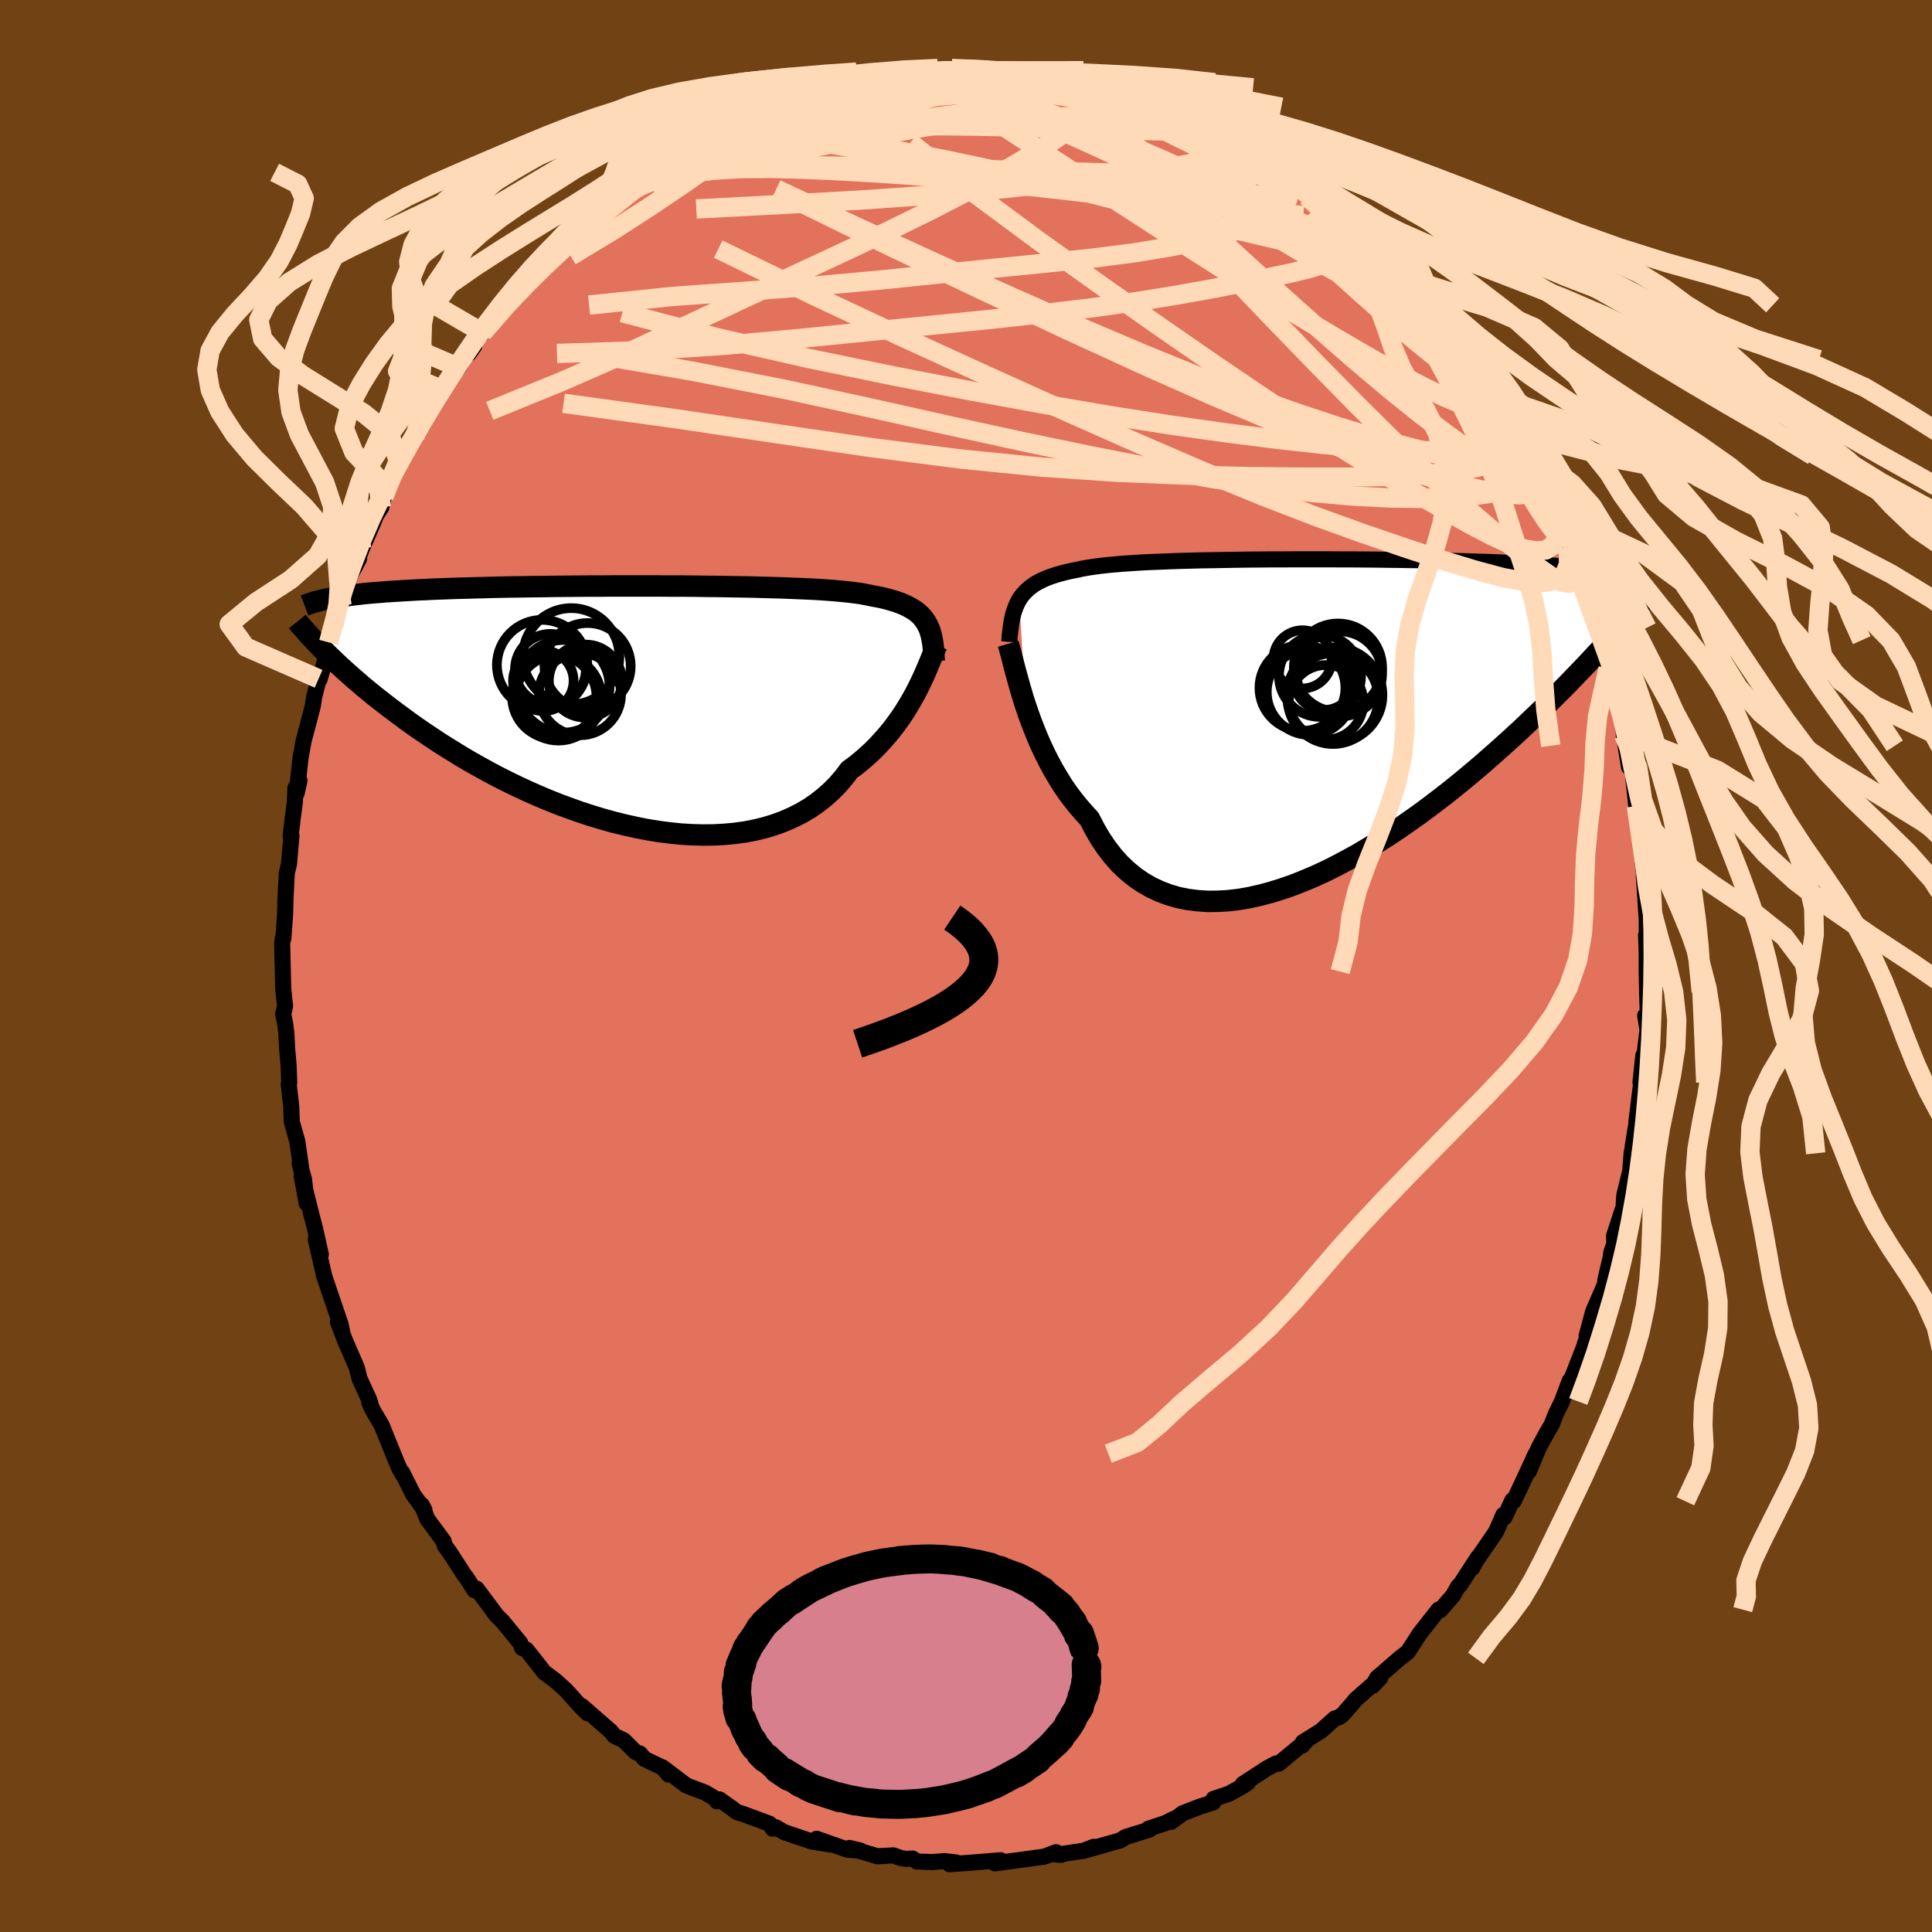 <svg viewBox="-100 -100 200 200" xmlns="http://www.w3.org/2000/svg" width="500" height="500" id="face-svg">
    <defs>
      <clipPath id="leftEyeClipPath">
        <polyline points="31.25,-8.42 31.06,-8.71 30.85,-8.98 30.61,-9.23 30.34,-9.47 30.05,-9.69 29.72,-9.89 29.37,-10.09 28.99,-10.27 28.58,-10.44 28.14,-10.6 27.67,-10.74 27.18,-10.88 26.65,-11.01 26.09,-11.12 25.51,-11.23 25.03,-11.33 24.5,-11.43 23.91,-11.51 23.27,-11.59 22.58,-11.66 21.84,-11.73 21.04,-11.79 20.2,-11.85 19.31,-11.9 18.38,-11.94 17.41,-11.98 16.39,-12.02 15.35,-12.05 14.27,-12.08 13.16,-12.11 12.02,-12.13 10.87,-12.15 9.69,-12.17 8.49,-12.18 7.28,-12.2 6.07,-12.21 4.84,-12.21 3.61,-12.22 2.38,-12.22 1.15,-12.22 -0.08,-12.22 -1.3,-12.22 -2.5,-12.21 -3.7,-12.21 -4.88,-12.2 -6.05,-12.19 -7.2,-12.18 -8.32,-12.16 -9.43,-12.15 -10.51,-12.13 -11.56,-12.12 -12.59,-12.1 -13.59,-12.08 -14.57,-12.05 -15.51,-12.03 -16.43,-12 -17.32,-11.98 -18.17,-11.95 -19,-11.92 -19.8,-11.89 -20.57,-11.85 -21.32,-11.82 -22.03,-11.78 -22.72,-11.74 -23.39,-11.7 -24.03,-11.66 -24.65,-11.62 -25.25,-11.57 -25.82,-11.53 -26.37,-11.48 -26.89,-11.43 -27.4,-11.37 -27.88,-11.32 -28.34,-11.26 -28.78,-11.2 -29.2,-11.14 -29.6,-11.08 -29.99,-11.02 -30.35,-10.95 -30.99,-5.42 -30.62,-5.06 -30.24,-4.69 -29.84,-4.31 -29.43,-3.92 -28.99,-3.52 -28.54,-3.12 -28.07,-2.7 -27.58,-2.28 -27.07,-1.84 -26.54,-1.4 -25.99,-0.95 -25.42,-0.5 -24.83,-0.04 -24.22,0.43 -23.58,0.91 -22.93,1.39 -22.25,1.89 -21.55,2.39 -20.82,2.89 -20.06,3.4 -19.28,3.92 -18.48,4.43 -17.64,4.95 -16.78,5.48 -15.89,6 -14.98,6.51 -14.04,7.03 -13.08,7.54 -12.09,8.04 -11.08,8.53 -10.05,9.01 -8.99,9.48 -7.92,9.93 -6.82,10.37 -5.71,10.78 -4.59,11.18 -3.45,11.55 -2.3,11.9 -1.15,12.22 0.02,12.51 1.18,12.77 2.35,13 3.52,13.19 4.68,13.34 5.84,13.46 6.99,13.53 8.13,13.56 9.26,13.55 10.36,13.49 11.45,13.39 12.52,13.24 13.56,13.04 14.57,12.79 15.56,12.49 16.51,12.14 17.42,11.74 18.3,11.3 19.15,10.8 19.95,10.25 20.7,9.66 21.42,9.02 22.09,8.34 22.71,7.62 23.29,6.85 23.94,6.37 24.56,5.87 25.15,5.35 25.73,4.82 26.27,4.27 26.79,3.7 27.29,3.13 27.76,2.55 28.21,1.95 28.63,1.36 29.03,0.76 29.4,0.16 29.75,-0.44 30.08,-1.03 30.38,-1.61" />
      </clipPath>
      <clipPath id="rightEyeClipPath">
        <polyline points="-30.77,-12.24 -30.56,-12.55 -30.32,-12.85 -30.06,-13.12 -29.78,-13.38 -29.46,-13.63 -29.12,-13.86 -28.75,-14.07 -28.35,-14.27 -27.92,-14.46 -27.46,-14.63 -26.97,-14.79 -26.45,-14.94 -25.9,-15.08 -25.32,-15.21 -24.71,-15.33 -24.22,-15.44 -23.66,-15.54 -23.06,-15.63 -22.39,-15.72 -21.68,-15.8 -20.91,-15.87 -20.09,-15.94 -19.22,-16 -18.31,-16.06 -17.35,-16.11 -16.36,-16.15 -15.32,-16.19 -14.25,-16.23 -13.14,-16.26 -12.01,-16.29 -10.86,-16.31 -9.68,-16.33 -8.48,-16.35 -7.26,-16.37 -6.04,-16.38 -4.8,-16.39 -3.56,-16.39 -2.31,-16.4 -1.07,-16.4 0.17,-16.4 1.41,-16.4 2.63,-16.39 3.85,-16.39 5.05,-16.38 6.23,-16.37 7.4,-16.35 8.54,-16.34 9.67,-16.32 10.76,-16.31 11.84,-16.29 12.88,-16.26 13.9,-16.24 14.89,-16.22 15.85,-16.19 16.78,-16.16 17.68,-16.13 18.54,-16.1 19.38,-16.06 20.18,-16.02 20.96,-15.98 21.7,-15.94 22.42,-15.9 23.11,-15.86 23.77,-15.81 24.41,-15.76 25.02,-15.71 25.6,-15.66 26.16,-15.6 26.7,-15.55 27.22,-15.49 27.71,-15.42 28.17,-15.36 28.62,-15.29 29.04,-15.23 29.44,-15.15 29.82,-15.08 30.18,-15.01 30.53,-14.93 30.85,-14.85 30.47,-8.25 30.06,-7.8 29.63,-7.33 29.18,-6.84 28.72,-6.35 28.24,-5.83 27.75,-5.31 27.23,-4.77 26.7,-4.22 26.15,-3.65 25.58,-3.07 24.99,-2.48 24.38,-1.87 23.75,-1.26 23.1,-0.63 22.43,0.01 21.74,0.67 21.03,1.34 20.29,2.02 19.53,2.71 18.75,3.41 17.94,4.12 17.11,4.85 16.26,5.57 15.38,6.31 14.47,7.05 13.55,7.79 12.6,8.52 11.63,9.26 10.64,9.99 9.62,10.71 8.59,11.43 7.54,12.13 6.48,12.81 5.39,13.47 4.3,14.12 3.19,14.73 2.08,15.32 0.96,15.88 -0.17,16.4 -1.31,16.88 -2.44,17.33 -3.57,17.72 -4.7,18.07 -5.83,18.37 -6.94,18.62 -8.05,18.81 -9.14,18.94 -10.22,19 -11.27,19.01 -12.31,18.94 -13.33,18.81 -14.32,18.61 -15.28,18.33 -16.21,17.98 -17.11,17.56 -17.98,17.06 -18.81,16.49 -19.6,15.84 -20.36,15.12 -21.07,14.32 -21.74,13.45 -22.37,12.52 -22.95,11.52 -23.5,10.46 -24.1,9.81 -24.68,9.14 -25.24,8.44 -25.78,7.72 -26.29,6.97 -26.77,6.19 -27.24,5.4 -27.67,4.6 -28.09,3.78 -28.48,2.95 -28.85,2.11 -29.19,1.27 -29.52,0.43 -29.82,-0.4 -30.1,-1.22" />
      </clipPath>
      <filter id="fuzzy">
        <feTurbulence id="turbulence" baseFrequency="0.05" numOctaves="3" type="noise" result="noise" />
        <feDisplacementMap in="SourceGraphic" in2="noise" scale="2" />
      </filter>
      <linearGradient id="rainbowGradient" x1="0%" y1="0%" x2="100%" y2="0%">
        <stop offset="0%" style="stop-color: [object Object]; stop-opacity: 1" />
        <stop offset="50%" style="stop-color: [object Object]; stop-opacity: 1" />
        <stop offset="100%" style="stop-color: [object Object]; stop-opacity: 1" />
      </linearGradient>
    </defs>
    <rect x="-100" y="-100" width="100%" height="100%" fill="rgb(112, 66, 20)" />
    <polyline id="faceContour" points="70.46,0.58 70.51,2.65 70.51,2.9 70.59,5.3 70.31,5.13 70.55,6.62 70.06,10.64 70.12,9.25 69.82,12.04 69.97,11.52 69.39,16.19 69.59,15.2 69.1,18.13 68.92,19.39 68.91,19.31 68.76,21.23 68.14,23.77 68.07,24.95 67.75,25.9 67.08,27.96 67.12,28.71 66.78,29.73 66.78,29.97 66.19,32.48 66.14,32.97 64.93,35.74 64.24,38.32 64.57,37.86 64.05,39.15 64.1,39.11 62.38,43.54 62.49,42.94 61.69,45.08 61.05,46.39 60.61,47.51 60.12,48.33 59.28,49.89 58.27,52.31 58.98,50.49 57.58,53.53 56.69,55.41 56.56,55.31 55.75,57.07 55.63,56.82 54.87,58.56 52.39,62.17 52.41,62.31 53,61.21 51.15,64.06 50.96,64.2 50.41,65.18 49.08,66.7 48.92,66.63 46.97,69.11 46.79,69.39 45.73,71.02 44.89,71.67 42.56,73.69 42.08,74.53 42.88,73.69 40.33,75.94 40.03,76.31 39,77.49 38.61,77.77 38.17,77.9 36.75,79.18 34.88,80.35 34.79,80.71 35.22,80.22 32.38,82.57 32.09,82.56 31.18,83.04 28.66,84.68 29.19,84.53 28.56,84.95 27.22,85.69 25.63,86.22 25.6,86.58 24.18,87.03 22.43,87.71 21.23,88.6 21.53,88.28 20.66,88.72 18.88,89.31 18.99,89.4 16.51,90.17 15.99,90.51 12.13,91.61 13.22,91.18 12.21,91.58 9.92,91.93 9.25,91.97 9.86,92.01 9.32,91.74 8.1,92.2 5.3,92.58 3.01,92.89 3.12,92.64 3.58,92.57 0.69,92.81 -1.7,92.98 -1.03,92.8 -2.22,92.66 -3.51,92.76 -5.09,92.7 -5.53,92.4 -6.19,92.43 -6.73,92.35 -7.52,92.07 -9.17,92.16 -12.06,91.3 -10.91,91.58 -12.27,91.48 -15.46,90.35 -14.01,90.95 -15.94,90.64 -18.81,89.67 -19.71,89.15 -20,89.31 -20.33,88.8 -22.88,87.85 -23.75,87.57 -24.2,87.21 -25.53,86.27 -25.78,86.47 -25.65,86.38 -27.02,85.56 -28.93,84.84 -31.41,82.96 -30.79,83.7 -31.33,83.02 -33.29,82.08 -33.75,81.53 -34.2,81.38 -35.44,80.15 -36.41,79.69 -36.76,79.24 -39.77,76.61 -39.18,77.35 -39.83,76.72 -41.4,74.98 -42.49,73.99 -43.65,73.13 -44.73,71.75 -45.53,70.75 -45.95,70.6 -46.15,70.07 -47.98,67.84 -48.63,67.2 -49.01,66.67 -50.67,64.45 -50.88,64.62 -51.72,63.31 -51.96,63 -53.43,60.73 -53.96,60 -54.07,59.55 -55.77,57.25 -56.34,55.79 -56.06,56.32 -57.23,54.7 -58.37,52.42 -58.1,52.97 -58.63,52.08 -58.94,51.37 -60.48,47.57 -61.4,45.99 -61.77,45.2 -61.66,45.28 -61.8,44.86 -62.78,42.72 -63.07,41.56 -64.28,38.78 -65.01,36.85 -64.53,38.1 -64.75,37.08 -66.3,32.52 -66.52,31.84 -66.49,31.86 -67.31,28.31 -66.79,29.87 -67.39,27.16 -67.72,25.91 -68.77,21.71 -68.26,24.57 -68.52,22.11 -68.99,20.4 -68.78,21.21 -69.22,18.17 -69.79,16.15 -69.85,14.58 -70.11,12.23 -70.06,12.09 -70.13,10.2 -70.27,8.64 -70.36,6.92 -70.47,6.03 -70.68,4.97 -70.49,4.14 -70.68,2.38 -70.79,-2.3 -70.73,-2.85 -70.67,-2.84 -70.49,-5.29 -70.43,-7.39 -70.47,-6.53 -70.31,-9.63 -70.09,-10.52 -69.83,-13.46 -69.92,-13.45 -69.65,-15.67 -69.48,-16.93 -69.42,-18.4 -69,-19.2 -69.29,-17.89 -68.89,-21.52 -68.58,-23.26 -67.81,-26.17 -67.61,-26.97 -67.47,-27.89 -67.03,-29.6 -67.02,-29.73 -66.92,-29.66 -65.59,-34.25 -65.98,-33.5 -65.43,-35.23 -64.6,-38.18 -64.6,-37.33 -64.38,-38.42 -63.78,-40.36 -62.83,-42.16 -62.89,-42.24 -62.55,-43.19 -61.36,-45.92 -61.09,-46.62 -60.53,-47.48 -60.26,-48.61 -59.06,-51.33 -58.05,-52.9 -57.8,-53.53 -56.09,-56.5 -57.06,-54.75 -55.9,-56.99 -54.44,-59.29 -54.25,-59.68 -53.03,-61.46 -52.52,-61.96 -51.42,-63.85 -51.48,-63.38 -50.91,-64.17 -51.11,-64.39 -50.04,-65.55 -49.21,-66.54 -46.67,-69.45 -45.43,-71.19 -45.98,-70.39 -45.19,-71.57 -43.99,-72.61 -43.89,-72.8 -41,-75.41 -40.42,-76.35 -40.99,-75.47 -39.29,-77.13 -38.94,-77.47 -36.63,-79.12 -36.04,-79.71 -35.48,-79.86 -34.25,-81 -34.7,-80.94 -33.01,-82.16 -31.34,-82.89 -29.85,-84.15 -28.9,-84.87 -28.57,-84.86 -28.17,-85.28 -27.42,-85.64 -26.55,-86.32 -24.23,-87.23 -24.62,-87.03 -21.86,-88.08 -22.57,-87.81 -20.76,-88.69 -18.26,-89.53 -19.27,-89.39 -18.43,-89.47 -16.5,-90.18 -14.49,-91 -14.39,-90.9 -13.14,-91.14 -11.88,-91.34 -12.73,-91.4 -11.48,-91.5 -9.46,-92 -8.37,-91.94 -6.34,-92.41 -4.88,-92.66 -5.1,-92.54 -3.27,-92.84 -1.2,-92.67 -1.47,-92.91 -0.19,-92.84 1.42,-92.94 2.07,-92.59 3.58,-92.47 5.49,-92.68 5.27,-92.63 7.7,-92.43 8.22,-92.31 9.53,-91.79 9.7,-91.99 11.15,-91.66 11.48,-91.44 14.32,-91.01 13.8,-90.91 16.93,-89.93 16.24,-90.11 19.22,-89.13 19.69,-88.9 19.91,-88.79 20.92,-88.89 22.05,-88.2 22.38,-87.76 24.39,-87.12 25.39,-86.8 26.79,-85.92 27.18,-85.73 26.95,-85.5 28.15,-84.92 30.38,-83.62 31.42,-83.11 33.27,-82 31.99,-82.54 33.26,-81.72 35.79,-80.09 35.15,-80.15 35.95,-79.69 38.58,-77.64 38.96,-77.55 40.86,-75.81 40.65,-75.77 41.1,-75.14 43.57,-73.25 43.56,-72.96 45.37,-71.16 46.13,-70.09 44.67,-71.72 45.2,-71.34 47.58,-68.27 47.75,-68.4 49.13,-66.81 50.03,-65.55 49.88,-65.35 51.5,-63.55 51.78,-62.77 52.81,-61.43 53.58,-60.59 54.85,-58.63 54.78,-58.31 55.52,-57.65 57.53,-53.9 56.66,-55.29 58.09,-52.83 58.45,-51.85 58.46,-51.86 59.8,-49.18 59.94,-48.89 60.43,-47.67 61.49,-46.09 61.62,-45.74 62.22,-43.26 62.25,-43.5 63.27,-40.88 64.04,-38.72 64.1,-38.43 65.16,-35.59 65.29,-35.02 65.62,-33.73 65.88,-33.05 66.48,-30.8 66.39,-31.79 66.8,-29.54 67.71,-26.49 68.1,-24.13 68.58,-22.8 68.09,-23.92 68.64,-20.57 68.69,-20.69 68.88,-21.28 69.39,-16.56 69.89,-14.1 69.75,-13.55 69.88,-13.19 70.21,-9.6 70,-11.25 70.25,-8.94 70.17,-9.33 70.47,-4.78 70.48,-2.37 70.4,-3.2 70.46,-1.53 70.46,0.58 70.51,2.65" fill="rgb(226, 114, 91)" stroke="black" stroke-width="1.667" stroke-linejoin="round" filter="url(#fuzzy)" />
    <g transform="translate(36.28 -25.7)">
      <polyline id="rightCountour" points="-30.77,-12.24 -30.56,-12.55 -30.32,-12.85 -30.06,-13.12 -29.78,-13.38 -29.46,-13.63 -29.12,-13.86 -28.75,-14.07 -28.35,-14.27 -27.92,-14.46 -27.46,-14.63 -26.97,-14.79 -26.45,-14.94 -25.9,-15.08 -25.32,-15.21 -24.71,-15.33 -24.22,-15.44 -23.66,-15.54 -23.06,-15.63 -22.39,-15.72 -21.68,-15.8 -20.91,-15.87 -20.09,-15.94 -19.22,-16 -18.31,-16.06 -17.35,-16.11 -16.36,-16.15 -15.32,-16.19 -14.25,-16.23 -13.14,-16.26 -12.01,-16.29 -10.86,-16.31 -9.68,-16.33 -8.48,-16.35 -7.26,-16.37 -6.04,-16.38 -4.8,-16.39 -3.56,-16.39 -2.31,-16.4 -1.07,-16.4 0.17,-16.4 1.41,-16.4 2.63,-16.39 3.85,-16.39 5.05,-16.38 6.23,-16.37 7.4,-16.35 8.54,-16.34 9.67,-16.32 10.76,-16.31 11.84,-16.29 12.88,-16.26 13.9,-16.24 14.89,-16.22 15.85,-16.19 16.78,-16.16 17.68,-16.13 18.54,-16.1 19.38,-16.06 20.18,-16.02 20.96,-15.98 21.7,-15.94 22.42,-15.9 23.11,-15.86 23.77,-15.81 24.41,-15.76 25.02,-15.71 25.6,-15.66 26.16,-15.6 26.7,-15.55 27.22,-15.49 27.71,-15.42 28.17,-15.36 28.62,-15.29 29.04,-15.23 29.44,-15.15 29.82,-15.08 30.18,-15.01 30.53,-14.93 30.85,-14.85 30.47,-8.25 30.06,-7.8 29.63,-7.33 29.18,-6.84 28.72,-6.35 28.24,-5.83 27.75,-5.31 27.23,-4.77 26.7,-4.22 26.15,-3.65 25.58,-3.07 24.99,-2.48 24.38,-1.87 23.75,-1.26 23.1,-0.63 22.43,0.01 21.74,0.67 21.03,1.34 20.29,2.02 19.53,2.71 18.75,3.41 17.94,4.12 17.11,4.85 16.26,5.57 15.38,6.31 14.47,7.05 13.55,7.79 12.6,8.52 11.63,9.26 10.64,9.99 9.62,10.71 8.59,11.43 7.54,12.13 6.48,12.81 5.39,13.47 4.3,14.12 3.19,14.73 2.08,15.32 0.96,15.88 -0.17,16.4 -1.31,16.88 -2.44,17.33 -3.57,17.72 -4.7,18.07 -5.83,18.37 -6.94,18.62 -8.05,18.81 -9.14,18.94 -10.22,19 -11.27,19.01 -12.31,18.94 -13.33,18.81 -14.32,18.61 -15.28,18.33 -16.21,17.98 -17.11,17.56 -17.98,17.06 -18.81,16.49 -19.6,15.84 -20.36,15.12 -21.07,14.32 -21.74,13.45 -22.37,12.52 -22.95,11.52 -23.5,10.46 -24.1,9.81 -24.68,9.14 -25.24,8.44 -25.78,7.72 -26.29,6.97 -26.77,6.19 -27.24,5.4 -27.67,4.6 -28.09,3.78 -28.48,2.95 -28.85,2.11 -29.19,1.27 -29.52,0.43 -29.82,-0.4 -30.1,-1.22" fill="white" stroke="white" stroke-width="0" stroke-linejoin="round" filter="url(#fuzzy)" />
    </g>
    <g transform="translate(-35.37 -27.12)">
      <polyline id="leftCountour" points="31.25,-8.42 31.06,-8.71 30.85,-8.98 30.61,-9.23 30.34,-9.47 30.05,-9.69 29.72,-9.89 29.37,-10.09 28.99,-10.27 28.58,-10.44 28.14,-10.6 27.67,-10.74 27.18,-10.88 26.65,-11.01 26.09,-11.12 25.51,-11.23 25.03,-11.33 24.5,-11.43 23.91,-11.51 23.27,-11.59 22.58,-11.66 21.84,-11.73 21.04,-11.79 20.2,-11.85 19.31,-11.9 18.38,-11.94 17.41,-11.98 16.39,-12.02 15.35,-12.05 14.27,-12.08 13.16,-12.11 12.02,-12.13 10.87,-12.15 9.69,-12.17 8.49,-12.18 7.28,-12.2 6.07,-12.21 4.84,-12.21 3.61,-12.22 2.38,-12.22 1.15,-12.22 -0.08,-12.22 -1.3,-12.22 -2.5,-12.21 -3.7,-12.21 -4.88,-12.2 -6.05,-12.19 -7.2,-12.18 -8.32,-12.16 -9.43,-12.15 -10.51,-12.13 -11.56,-12.12 -12.59,-12.1 -13.59,-12.08 -14.57,-12.05 -15.51,-12.03 -16.43,-12 -17.32,-11.98 -18.17,-11.95 -19,-11.92 -19.8,-11.89 -20.57,-11.85 -21.32,-11.82 -22.03,-11.78 -22.72,-11.74 -23.39,-11.7 -24.03,-11.66 -24.65,-11.62 -25.25,-11.57 -25.82,-11.53 -26.37,-11.48 -26.89,-11.43 -27.4,-11.37 -27.88,-11.32 -28.34,-11.26 -28.78,-11.2 -29.2,-11.14 -29.6,-11.08 -29.99,-11.02 -30.35,-10.95 -30.99,-5.42 -30.62,-5.06 -30.24,-4.69 -29.84,-4.31 -29.43,-3.92 -28.99,-3.52 -28.54,-3.12 -28.07,-2.7 -27.58,-2.28 -27.07,-1.84 -26.54,-1.4 -25.99,-0.95 -25.42,-0.5 -24.83,-0.04 -24.22,0.43 -23.58,0.91 -22.93,1.39 -22.25,1.89 -21.55,2.39 -20.82,2.89 -20.06,3.4 -19.28,3.92 -18.48,4.43 -17.64,4.95 -16.78,5.48 -15.89,6 -14.98,6.51 -14.04,7.03 -13.08,7.54 -12.09,8.04 -11.08,8.53 -10.05,9.01 -8.99,9.48 -7.92,9.93 -6.82,10.37 -5.71,10.78 -4.59,11.18 -3.45,11.55 -2.3,11.9 -1.15,12.22 0.02,12.51 1.18,12.77 2.35,13 3.52,13.19 4.68,13.34 5.84,13.46 6.99,13.53 8.13,13.56 9.26,13.55 10.36,13.49 11.45,13.39 12.52,13.24 13.56,13.04 14.57,12.79 15.56,12.49 16.51,12.14 17.42,11.74 18.3,11.3 19.15,10.8 19.95,10.25 20.7,9.66 21.42,9.02 22.09,8.34 22.71,7.62 23.29,6.85 23.94,6.37 24.56,5.87 25.15,5.35 25.73,4.82 26.27,4.27 26.79,3.7 27.29,3.13 27.76,2.55 28.21,1.95 28.63,1.36 29.03,0.76 29.4,0.16 29.75,-0.44 30.08,-1.03 30.38,-1.61" fill="white" stroke="white" stroke-width="0" stroke-linejoin="round" filter="url(#fuzzy)" />
    </g>
    <g transform="translate(36.28 -25.7)">
      <polyline id="rightUpper" points="-31.8,-7.85 -31.76,-8.41 -31.7,-8.94 -31.64,-9.43 -31.57,-9.91 -31.48,-10.35 -31.38,-10.78 -31.25,-11.17 -31.11,-11.55 -30.95,-11.9 -30.77,-12.24 -30.56,-12.55 -30.32,-12.85 -30.06,-13.12 -29.78,-13.38 -29.46,-13.63 -29.12,-13.86 -28.75,-14.07 -28.35,-14.27 -27.92,-14.46 -27.46,-14.63 -26.97,-14.79 -26.45,-14.94 -25.9,-15.08 -25.32,-15.21 -24.71,-15.33 -24.22,-15.44 -23.66,-15.54 -23.06,-15.63 -22.39,-15.72 -21.68,-15.8 -20.91,-15.87 -20.09,-15.94 -19.22,-16 -18.31,-16.06 -17.35,-16.11 -16.36,-16.15 -15.32,-16.19 -14.25,-16.23 -13.14,-16.26 -12.01,-16.29 -10.86,-16.31 -9.68,-16.33 -8.48,-16.35 -7.26,-16.37 -6.04,-16.38 -4.8,-16.39 -3.56,-16.39 -2.31,-16.4 -1.07,-16.4 0.17,-16.4 1.41,-16.4 2.63,-16.39 3.85,-16.39 5.05,-16.38 6.23,-16.37 7.4,-16.35 8.54,-16.34 9.67,-16.32 10.76,-16.31 11.84,-16.29 12.88,-16.26 13.9,-16.24 14.89,-16.22 15.85,-16.19 16.78,-16.16 17.68,-16.13 18.54,-16.1 19.38,-16.06 20.18,-16.02 20.96,-15.98 21.7,-15.94 22.42,-15.9 23.11,-15.86 23.77,-15.81 24.41,-15.76 25.02,-15.71 25.6,-15.66 26.16,-15.6 26.7,-15.55 27.22,-15.49 27.71,-15.42 28.17,-15.36 28.62,-15.29 29.04,-15.23 29.44,-15.15 29.82,-15.08 30.18,-15.01 30.53,-14.93 30.85,-14.85 31.15,-14.76 31.44,-14.68 31.71,-14.59 31.96,-14.5 32.2,-14.41 32.42,-14.32 32.63,-14.22 32.82,-14.13 33,-14.03 33.16,-13.92" fill="none" stroke="black" stroke-width="1.667" stroke-linejoin="round" filter="url(#fuzzy)" />
      <polyline id="rightLower" points="-31.91,-7.66 -31.79,-7.25 -31.66,-6.78 -31.52,-6.24 -31.37,-5.64 -31.2,-4.99 -31.01,-4.3 -30.81,-3.57 -30.59,-2.81 -30.36,-2.02 -30.1,-1.22 -29.82,-0.4 -29.52,0.43 -29.19,1.27 -28.85,2.11 -28.48,2.95 -28.09,3.78 -27.67,4.6 -27.24,5.4 -26.77,6.19 -26.29,6.97 -25.78,7.72 -25.24,8.44 -24.68,9.14 -24.1,9.81 -23.5,10.46 -22.95,11.52 -22.37,12.52 -21.74,13.45 -21.07,14.32 -20.36,15.12 -19.6,15.84 -18.81,16.49 -17.98,17.06 -17.11,17.56 -16.21,17.98 -15.28,18.33 -14.32,18.61 -13.33,18.81 -12.31,18.94 -11.27,19.01 -10.22,19 -9.14,18.94 -8.05,18.81 -6.94,18.62 -5.83,18.37 -4.7,18.07 -3.57,17.72 -2.44,17.33 -1.31,16.88 -0.17,16.4 0.96,15.88 2.08,15.32 3.19,14.73 4.3,14.12 5.39,13.47 6.48,12.81 7.54,12.13 8.59,11.43 9.62,10.71 10.64,9.99 11.63,9.26 12.6,8.52 13.55,7.79 14.47,7.05 15.38,6.31 16.26,5.57 17.11,4.85 17.94,4.12 18.75,3.41 19.53,2.71 20.29,2.02 21.03,1.34 21.74,0.67 22.43,0.01 23.1,-0.63 23.75,-1.26 24.38,-1.87 24.99,-2.48 25.58,-3.07 26.15,-3.65 26.7,-4.22 27.23,-4.77 27.75,-5.31 28.24,-5.83 28.72,-6.35 29.18,-6.84 29.63,-7.33 30.06,-7.8 30.47,-8.25 30.87,-8.7 31.25,-9.13 31.61,-9.54 31.96,-9.95 32.3,-10.34 32.63,-10.71 32.94,-11.08 33.24,-11.43 33.52,-11.78 33.8,-12.11" fill="none" stroke="black" stroke-width="2.222" stroke-linejoin="round" filter="url(#fuzzy)" />
      <circle r="4.25" cx="0.367" cy="-4.336" stroke="black" fill="none" stroke-width="1.0" filter="url(#fuzzy)" clip-path="url(#rightEyeClipPath)" /><circle r="3.86" cx="0.992" cy="-1.596" stroke="black" fill="none" stroke-width="1.0" filter="url(#fuzzy)" clip-path="url(#rightEyeClipPath)" /><circle r="4.45" cx="-1.453" cy="-3.091" stroke="black" fill="none" stroke-width="1.0" filter="url(#fuzzy)" clip-path="url(#rightEyeClipPath)" /><circle r="3.012" cx="-1.443" cy="-6.046" stroke="black" fill="none" stroke-width="1.0" filter="url(#fuzzy)" clip-path="url(#rightEyeClipPath)" /><circle r="4.568" cx="2.227" cy="-5.191" stroke="black" fill="none" stroke-width="1.0" filter="url(#fuzzy)" clip-path="url(#rightEyeClipPath)" /><circle r="4.7" cx="1.712" cy="-1.981" stroke="black" fill="none" stroke-width="1.0" filter="url(#fuzzy)" clip-path="url(#rightEyeClipPath)" /><circle r="3.12" cx="0.797" cy="-3.926" stroke="black" fill="none" stroke-width="1.0" filter="url(#fuzzy)" clip-path="url(#rightEyeClipPath)" /><circle r="4.926" cx="1.902" cy="-2.351" stroke="black" fill="none" stroke-width="1.0" filter="url(#fuzzy)" clip-path="url(#rightEyeClipPath)" /><circle r="4.442" cx="-0.703" cy="-2.666" stroke="black" fill="none" stroke-width="1.0" filter="url(#fuzzy)" clip-path="url(#rightEyeClipPath)" /><circle r="4.416" cx="2.377" cy="-4.536" stroke="black" fill="none" stroke-width="1.0" filter="url(#fuzzy)" clip-path="url(#rightEyeClipPath)" />
      </g>
    <g transform="translate(-35.37 -27.12)">
      <polyline id="leftUpper" points="32.08,-4.44 32.05,-4.95 32.02,-5.42 31.98,-5.88 31.93,-6.31 31.86,-6.71 31.78,-7.1 31.68,-7.46 31.56,-7.8 31.41,-8.12 31.25,-8.42 31.06,-8.71 30.85,-8.98 30.61,-9.23 30.34,-9.47 30.05,-9.69 29.72,-9.89 29.37,-10.09 28.99,-10.27 28.58,-10.44 28.14,-10.6 27.67,-10.74 27.18,-10.88 26.65,-11.01 26.09,-11.12 25.51,-11.23 25.03,-11.33 24.5,-11.43 23.91,-11.51 23.27,-11.59 22.58,-11.66 21.84,-11.73 21.04,-11.79 20.2,-11.85 19.31,-11.9 18.38,-11.94 17.41,-11.98 16.39,-12.02 15.35,-12.05 14.27,-12.08 13.16,-12.11 12.02,-12.13 10.87,-12.15 9.69,-12.17 8.49,-12.18 7.28,-12.2 6.07,-12.21 4.84,-12.21 3.61,-12.22 2.38,-12.22 1.15,-12.22 -0.08,-12.22 -1.3,-12.22 -2.5,-12.21 -3.7,-12.21 -4.88,-12.2 -6.05,-12.19 -7.2,-12.18 -8.32,-12.16 -9.43,-12.15 -10.51,-12.13 -11.56,-12.12 -12.59,-12.1 -13.59,-12.08 -14.57,-12.05 -15.51,-12.03 -16.43,-12 -17.32,-11.98 -18.17,-11.95 -19,-11.92 -19.8,-11.89 -20.57,-11.85 -21.32,-11.82 -22.03,-11.78 -22.72,-11.74 -23.39,-11.7 -24.03,-11.66 -24.65,-11.62 -25.25,-11.57 -25.82,-11.53 -26.37,-11.48 -26.89,-11.43 -27.4,-11.37 -27.88,-11.32 -28.34,-11.26 -28.78,-11.2 -29.2,-11.14 -29.6,-11.08 -29.99,-11.02 -30.35,-10.95 -30.7,-10.89 -31.02,-10.82 -31.34,-10.75 -31.63,-10.67 -31.91,-10.6 -32.18,-10.52 -32.43,-10.44 -32.67,-10.36 -32.89,-10.28 -33.1,-10.2" fill="none" stroke="black" stroke-width="2.222" stroke-linejoin="round" filter="url(#fuzzy)" />
      <polyline id="leftLower" points="32.38,-6.14 32.24,-5.86 32.1,-5.52 31.94,-5.14 31.77,-4.72 31.58,-4.26 31.38,-3.78 31.16,-3.27 30.92,-2.73 30.66,-2.18 30.38,-1.61 30.08,-1.03 29.75,-0.44 29.4,0.16 29.03,0.76 28.63,1.36 28.21,1.95 27.76,2.55 27.29,3.13 26.79,3.7 26.27,4.27 25.73,4.82 25.15,5.35 24.56,5.87 23.94,6.37 23.29,6.85 22.71,7.62 22.09,8.34 21.42,9.02 20.7,9.66 19.95,10.25 19.15,10.8 18.3,11.3 17.42,11.74 16.51,12.14 15.56,12.49 14.57,12.79 13.56,13.04 12.52,13.24 11.45,13.39 10.36,13.49 9.26,13.55 8.13,13.56 6.99,13.53 5.84,13.46 4.68,13.34 3.52,13.19 2.35,13 1.18,12.77 0.02,12.51 -1.15,12.22 -2.3,11.9 -3.45,11.55 -4.59,11.18 -5.71,10.78 -6.82,10.37 -7.92,9.93 -8.99,9.48 -10.05,9.01 -11.08,8.53 -12.09,8.04 -13.08,7.54 -14.04,7.03 -14.98,6.51 -15.89,6 -16.78,5.48 -17.64,4.95 -18.48,4.43 -19.28,3.92 -20.06,3.4 -20.82,2.89 -21.55,2.39 -22.25,1.89 -22.93,1.39 -23.58,0.91 -24.22,0.43 -24.83,-0.04 -25.42,-0.5 -25.99,-0.95 -26.54,-1.4 -27.07,-1.84 -27.58,-2.28 -28.07,-2.7 -28.54,-3.12 -28.99,-3.52 -29.43,-3.92 -29.84,-4.31 -30.24,-4.69 -30.62,-5.06 -30.99,-5.42 -31.34,-5.78 -31.67,-6.12 -31.99,-6.45 -32.3,-6.78 -32.59,-7.09 -32.87,-7.4 -33.13,-7.7 -33.39,-7.99 -33.63,-8.27 -33.85,-8.54" fill="none" stroke="black" stroke-width="2.222" stroke-linejoin="round" filter="url(#fuzzy)" />
      <circle r="4.252" cx="-4.588" cy="-1.017" stroke="black" fill="none" stroke-width="1.0" filter="url(#fuzzy)" clip-path="url(#leftEyeClipPath)" /><circle r="3.134" cx="-8.388" cy="-2.402" stroke="black" fill="none" stroke-width="1.0" filter="url(#fuzzy)" clip-path="url(#leftEyeClipPath)" /><circle r="4.676" cx="-8.513" cy="-4.037" stroke="black" fill="none" stroke-width="1.0" filter="url(#fuzzy)" clip-path="url(#leftEyeClipPath)" /><circle r="3.782" cx="-4.033" cy="-2.377" stroke="black" fill="none" stroke-width="1.0" filter="url(#fuzzy)" clip-path="url(#leftEyeClipPath)" /><circle r="4.794" cx="-6.323" cy="-1.832" stroke="black" fill="none" stroke-width="1.0" filter="url(#fuzzy)" clip-path="url(#leftEyeClipPath)" /><circle r="3.67" cx="-7.648" cy="-3.592" stroke="black" fill="none" stroke-width="1.0" filter="url(#fuzzy)" clip-path="url(#leftEyeClipPath)" /><circle r="4.368" cx="-7.248" cy="-0.747" stroke="black" fill="none" stroke-width="1.0" filter="url(#fuzzy)" clip-path="url(#leftEyeClipPath)" /><circle r="4.438" cx="-6.823" cy="-0.652" stroke="black" fill="none" stroke-width="1.0" filter="url(#fuzzy)" clip-path="url(#leftEyeClipPath)" /><circle r="4.984" cx="-5.498" cy="-4.942" stroke="black" fill="none" stroke-width="1.0" filter="url(#fuzzy)" clip-path="url(#leftEyeClipPath)" /><circle r="4.464" cx="-3.803" cy="-3.922" stroke="black" fill="none" stroke-width="1.0" filter="url(#fuzzy)" clip-path="url(#leftEyeClipPath)" />
    </g>
    <g id="hairs">
      <polyline points="35.15,-80.15 36.38,-79.3 37.81,-78.21 39.08,-77.18 40.16,-76.23 41.12,-75.33 42.02,-74.45 42.86,-73.62 43.58,-72.9 44.11,-72.35 44.41,-72.03 44.48,-71.92 44.37,-71.98 44.09,-72.2 43.61,-72.59 42.86,-73.22 41.74,-74.17 40.25,-75.46 38.46,-77.06 36.37,-79.01" fill="none" stroke="rgb(255, 218, 185)" stroke-width="2" stroke-linejoin="round" filter="url(#fuzzy)" /><polyline points="62.22,-43.26 62.47,-42.7 62.79,-41.57 62.92,-40.56 62.8,-39.89 62.39,-39.62 61.69,-39.74 60.68,-40.27 59.38,-41.17 57.78,-42.4 55.89,-43.94 53.66,-45.8 51.07,-48.04 48.08,-50.74 44.63,-53.99 40.72,-57.85 36.34,-62.3 31.53,-67.27 26.31,-72.72 20.74,-78.6 14.79,-85.01" fill="none" stroke="rgb(255, 218, 185)" stroke-width="2" stroke-linejoin="round" filter="url(#fuzzy)" /><polyline points="9.7,-91.99 10.78,-91.67 11.64,-91.28 12.31,-90.78 12.71,-90.17 12.81,-89.45 12.56,-88.65 11.93,-87.77 10.88,-86.79 9.41,-85.7 7.54,-84.47 5.29,-83.1 2.67,-81.59 -0.31,-79.96 -3.72,-78.2 -7.59,-76.3 -11.97,-74.23 -16.89,-71.94 -22.32,-69.41 -28.28,-66.62 -34.75,-63.62 -41.75,-60.55 -49.3,-57.47" fill="none" stroke="rgb(255, 218, 185)" stroke-width="2" stroke-linejoin="round" filter="url(#fuzzy)" /><polyline points="-35.48,-79.86 -34.44,-80.61 -32.94,-81.14 -30.74,-81.68 -27.99,-82.18 -24.88,-82.55 -21.51,-82.76 -17.91,-82.83 -14.07,-82.81 -9.95,-82.74 -5.54,-82.65 -0.88,-82.54 3.97,-82.4 8.9,-82.26 13.85,-82.12 18.83,-81.99 23.88,-81.81 28.92,-81.59" fill="none" stroke="rgb(255, 218, 185)" stroke-width="2" stroke-linejoin="round" filter="url(#fuzzy)" /><polyline points="52.81,-61.43 53.53,-60.45 54,-59.55 54.21,-58.81 54.19,-58.23 53.89,-57.84 53.28,-57.71 52.34,-57.84 51.07,-58.25 49.46,-58.93 47.49,-59.88 45.14,-61.12 42.37,-62.65 39.16,-64.51 35.48,-66.69 31.31,-69.21 26.67,-72.09 21.56,-75.34 15.96,-78.97 9.8,-83.04 2.86,-87.58" fill="none" stroke="rgb(255, 218, 185)" stroke-width="2" stroke-linejoin="round" filter="url(#fuzzy)" /><polyline points="50.03,-65.55 50.35,-64.94 50.96,-64.02 51.55,-63.14 52.03,-62.36 52.35,-61.73 52.5,-61.25 52.46,-60.95 52.19,-60.86 51.67,-61.01 50.87,-61.43 49.77,-62.16 48.37,-63.21 46.68,-64.57 44.7,-66.26 42.39,-68.3 39.7,-70.7 36.58,-73.51 33.02,-76.75 29.06,-80.42 24.7,-84.49" fill="none" stroke="rgb(255, 218, 185)" stroke-width="2" stroke-linejoin="round" filter="url(#fuzzy)" /><polyline points="-35.48,-79.86 -34.48,-80.6 -33.13,-81.12 -31.16,-81.62 -28.74,-82.06 -26.06,-82.39 -23.2,-82.55 -20.16,-82.57 -16.91,-82.48 -13.42,-82.33 -9.66,-82.12 -5.66,-81.85 -1.44,-81.52 2.96,-81.1 7.5,-80.61 12.11,-80.09 16.7,-79.58 21.24,-79.11 25.74,-78.66 30.3,-78.17 34.91,-77.68" fill="none" stroke="rgb(255, 218, 185)" stroke-width="2" stroke-linejoin="round" filter="url(#fuzzy)" /><polyline points="-33.01,-82.16 -31.33,-82.95 -29.55,-83.7 -27.69,-84.25 -25.64,-84.65 -23.31,-85 -20.64,-85.33 -17.65,-85.67 -14.39,-86.01 -10.96,-86.35 -7.4,-86.67 -3.73,-86.96 0.01,-87.24 3.75,-87.49 7.41,-87.72 10.94,-87.96 14.35,-88.22 17.73,-88.52" fill="none" stroke="rgb(255, 218, 185)" stroke-width="2" stroke-linejoin="round" filter="url(#fuzzy)" /><polyline points="7.7,-92.43 8.29,-92.23 8.81,-92 9.17,-91.77 9.37,-91.5 9.38,-91.16 9.12,-90.75 8.52,-90.27 7.51,-89.74 6.02,-89.17 4.02,-88.57 1.48,-87.96 -1.61,-87.33 -5.26,-86.67 -9.51,-85.91 -14.45,-85 -20.21,-83.87 -26.94,-82.53" fill="none" stroke="rgb(255, 218, 185)" stroke-width="2" stroke-linejoin="round" filter="url(#fuzzy)" /><polyline points="58.09,-52.83 58.33,-52.12 58.52,-51.46 58.6,-50.86 58.49,-50.45 58.13,-50.3 57.49,-50.4 56.56,-50.76 55.33,-51.39 53.78,-52.31 51.89,-53.54 49.63,-55.16 46.93,-57.21 43.77,-59.76 40.12,-62.84 35.97,-66.46 31.33,-70.61 26.23,-75.26 20.71,-80.41 14.78,-86.05" fill="none" stroke="rgb(255, 218, 185)" stroke-width="2" stroke-linejoin="round" filter="url(#fuzzy)" /><polyline points="-9.46,-92 -8.13,-92.09 -6.66,-92.28 -5.29,-92.44 -3.98,-92.55 -2.69,-92.63 -1.46,-92.68 -0.31,-92.71 0.74,-92.72 1.66,-92.71 2.42,-92.68 2.99,-92.66 3.32,-92.64 3.37,-92.63 3.11,-92.61 2.51,-92.58 1.53,-92.54 0.13,-92.5 -1.66,-92.48 -3.75,-92.47" fill="none" stroke="rgb(255, 218, 185)" stroke-width="2" stroke-linejoin="round" filter="url(#fuzzy)" /><polyline points="9.7,-91.99 10.9,-91.69 12.11,-91.38 13.35,-91.04 14.56,-90.68 15.68,-90.32 16.66,-89.99 17.46,-89.71 18.05,-89.5 18.43,-89.35 18.61,-89.24 18.61,-89.17 18.42,-89.12 17.99,-89.12 17.27,-89.18 16.21,-89.3 14.76,-89.51 12.92,-89.8 10.71,-90.18 8.13,-90.66 5.2,-91.24 1.96,-91.93" fill="none" stroke="rgb(255, 218, 185)" stroke-width="2" stroke-linejoin="round" filter="url(#fuzzy)" /><polyline points="-8.37,-91.94 -6.51,-92.15 -4.68,-91.93 -2.58,-91.37 -0.11,-90.55 2.69,-89.49 5.77,-88.23 9.1,-86.79 12.66,-85.2 16.42,-83.47 20.33,-81.64 24.33,-79.75 28.38,-77.81 32.44,-75.82 36.49,-73.81 40.48,-71.8 44.31,-69.92" fill="none" stroke="rgb(255, 218, 185)" stroke-width="2" stroke-linejoin="round" filter="url(#fuzzy)" /><polyline points="31.42,-83.11 32.28,-82.5 32.54,-82.13 32.73,-81.7 32.79,-81.23 32.62,-80.79 32.17,-80.38 31.41,-80.04 30.28,-79.78 28.7,-79.64 26.64,-79.61 24.07,-79.7 20.98,-79.9 17.36,-80.23 13.17,-80.74 8.36,-81.44 2.91,-82.3 -3.15,-83.29 -9.76,-84.36 -16.91,-85.58" fill="none" stroke="rgb(255, 218, 185)" stroke-width="2" stroke-linejoin="round" filter="url(#fuzzy)" /><polyline points="7.7,-92.43 8.31,-92.23 8.88,-92.02 9.32,-91.82 9.63,-91.6 9.78,-91.31 9.7,-90.97 9.31,-90.59 8.56,-90.17 7.36,-89.73 5.66,-89.28 3.41,-88.84 0.57,-88.39 -2.86,-87.92 -6.88,-87.4 -11.5,-86.8 -16.7,-86.14 -22.4,-85.47" fill="none" stroke="rgb(255, 218, 185)" stroke-width="2" stroke-linejoin="round" filter="url(#fuzzy)" /><polyline points="-12.73,-91.4 -11.22,-91.52 -9.36,-91.53 -7.34,-91.41 -5.24,-91.13 -3.06,-90.71 -0.8,-90.15 1.56,-89.46 4.02,-88.67 6.57,-87.79 9.2,-86.83 11.91,-85.82 14.68,-84.75 17.48,-83.66 20.29,-82.54 23.08,-81.42 25.81,-80.3 28.46,-79.2 30.99,-78.13 33.39,-77.12 35.68,-76.16 37.94,-75.17 40.32,-73.99 42.93,-72.48" fill="none" stroke="rgb(255, 218, 185)" stroke-width="2" stroke-linejoin="round" filter="url(#fuzzy)" /><polyline points="56.66,-55.29 57.67,-53.46 58.3,-52.21 58.84,-51.11 59.37,-50.04 59.87,-49.01 60.32,-48.06 60.71,-47.19 61.01,-46.42 61.23,-45.76 61.36,-45.23 61.39,-44.88 61.29,-44.74 61.05,-44.87 60.65,-45.32 60.06,-46.12 59.28,-47.31 58.31,-48.87 57.14,-50.81 55.78,-53.11 54.19,-55.78 52.32,-58.88 50.09,-62.55 47.46,-66.93" fill="none" stroke="rgb(255, 218, 185)" stroke-width="2" stroke-linejoin="round" filter="url(#fuzzy)" /><polyline points="45.2,-71.34 46.83,-69.33 47.9,-68.09 48.75,-67.07 49.45,-66.17 50,-65.4 50.42,-64.78 50.69,-64.34 50.79,-64.11 50.71,-64.12 50.39,-64.42 49.75,-65.1 48.7,-66.26 47.19,-67.96 45.22,-70.22 42.97,-72.94" fill="none" stroke="rgb(255, 218, 185)" stroke-width="2" stroke-linejoin="round" filter="url(#fuzzy)" /><polyline points="43.56,-72.96 44.76,-71.7 45.15,-71.22 45.31,-70.95 45.53,-70.59 45.81,-70.1 46.03,-69.61 46.1,-69.2 45.95,-68.93 45.58,-68.82 44.96,-68.88 44.08,-69.12 42.92,-69.57 41.45,-70.24 39.64,-71.16 37.46,-72.34 34.9,-73.79 31.98,-75.52 28.68,-77.54 25.02,-79.88 20.98,-82.55 16.5,-85.56 11.43,-88.91" fill="none" stroke="rgb(255, 218, 185)" stroke-width="2" stroke-linejoin="round" filter="url(#fuzzy)" /><polyline points="-28.17,-85.28 -27.21,-85.73 -25.8,-86.25 -24.16,-86.73 -22.37,-87.16 -20.46,-87.55 -18.43,-87.93 -16.31,-88.29 -14.13,-88.64 -11.91,-88.97 -9.65,-89.28 -7.36,-89.56 -5.07,-89.82 -2.84,-90.04 -0.72,-90.23 1.25,-90.41 3.06,-90.59 4.71,-90.8 6.21,-91.04 7.52,-91.28 8.58,-91.53 9.34,-91.76" fill="none" stroke="rgb(255, 218, 185)" stroke-width="2" stroke-linejoin="round" filter="url(#fuzzy)" /><polyline points="38.58,-77.64 39.17,-77.15 39.6,-76.42 39.74,-75.69 39.63,-74.92 39.25,-74.14 38.51,-73.41 37.33,-72.78 35.69,-72.24 33.64,-71.74 31.22,-71.24 28.43,-70.68 25.27,-70.07 21.7,-69.43 17.66,-68.78 13.14,-68.15 8.13,-67.55 2.61,-66.95 -3.47,-66.34 -10.15,-65.67 -17.45,-64.94 -25.34,-64.23 -33.68,-63.69 -42.34,-63.41" fill="none" stroke="rgb(255, 218, 185)" stroke-width="2" stroke-linejoin="round" filter="url(#fuzzy)" /><polyline points="45.2,-71.34 46.85,-69.31 47.94,-68.03 48.85,-66.92 49.66,-65.87 50.4,-64.85 51.09,-63.89 51.71,-63.01 52.26,-62.22 52.7,-61.57 53,-61.08 53.14,-60.78 53.09,-60.69 52.86,-60.82 52.45,-61.19 51.87,-61.81 51.08,-62.71 50.04,-63.95 48.69,-65.59 46.97,-67.68 44.93,-70.2 42.76,-73" fill="none" stroke="rgb(255, 218, 185)" stroke-width="2" stroke-linejoin="round" filter="url(#fuzzy)" /><polyline points="-36.63,-79.12 -35.91,-79.62 -34.89,-80.15 -33.58,-80.78 -31.94,-81.5 -30,-82.3 -27.83,-83.13 -25.54,-83.94 -23.22,-84.68 -20.87,-85.36 -18.51,-86 -16.11,-86.62 -13.68,-87.25 -11.25,-87.88 -8.84,-88.51 -6.5,-89.13 -4.26,-89.73 -2.11,-90.29 -0.08,-90.82 1.81,-91.3 3.48,-91.75 4.8,-92.2" fill="none" stroke="rgb(255, 218, 185)" stroke-width="2" stroke-linejoin="round" filter="url(#fuzzy)" /><polyline points="26.79,-85.92 26.88,-85.7 26.79,-85.31 26.59,-84.76 26.06,-84.15 24.96,-83.57 23.15,-83.05 20.6,-82.56 17.3,-82.06 13.27,-81.53 8.48,-80.96 2.95,-80.38 -3.35,-79.82 -10.47,-79.32 -18.58,-78.86 -27.92,-78.37" fill="none" stroke="rgb(255, 218, 185)" stroke-width="2" stroke-linejoin="round" filter="url(#fuzzy)" /><polyline points="38.58,-77.64 39.3,-77.12 40.16,-76.32 41.01,-75.48 41.89,-74.6 42.78,-73.72 43.58,-72.91 44.19,-72.27 44.57,-71.86 44.74,-71.64 44.75,-71.57 44.62,-71.63 44.31,-71.85 43.74,-72.29 42.83,-73.04 41.54,-74.12 39.91,-75.55 37.88,-77.36 35.28,-79.67" fill="none" stroke="rgb(255, 218, 185)" stroke-width="2" stroke-linejoin="round" filter="url(#fuzzy)" /><polyline points="57.53,-53.9 57.23,-54.17 57.21,-53.6 56.99,-53 56.47,-52.53 55.62,-52.24 54.43,-52.14 52.86,-52.24 50.88,-52.55 48.47,-53.06 45.61,-53.77 42.3,-54.69 38.53,-55.83 34.28,-57.24 29.53,-58.93 24.22,-60.96 18.35,-63.35 11.89,-66.1 4.83,-69.21 -2.82,-72.63 -11.01,-76.37 -19.64,-80.43" fill="none" stroke="rgb(255, 218, 185)" stroke-width="2" stroke-linejoin="round" filter="url(#fuzzy)" /><polyline points="60.43,-47.67 61.08,-46.5 61.3,-45.58 61.27,-44.77 61.07,-44.05 60.67,-43.46 60.03,-43.07 59.11,-42.96 57.86,-43.15 56.28,-43.69 54.36,-44.57 52.09,-45.76 49.49,-47.23 46.53,-48.96 43.22,-50.94 39.53,-53.21 35.41,-55.81 30.84,-58.8 25.78,-62.23 20.21,-66.08 14.17,-70.32 7.74,-74.91 1.07,-79.85 -5.76,-85.21" fill="none" stroke="rgb(255, 218, 185)" stroke-width="2" stroke-linejoin="round" filter="url(#fuzzy)" /><polyline points="33.27,-82 32.84,-82.03 33.16,-81.49 33.47,-80.82 33.53,-80.11 33.3,-79.37 32.77,-78.61 31.88,-77.85 30.58,-77.12 28.85,-76.41 26.67,-75.71 24.04,-75.04 20.91,-74.4 17.28,-73.81 13.11,-73.28 8.41,-72.78 3.2,-72.26 -2.51,-71.67 -8.7,-71.03 -15.37,-70.42 -22.55,-69.87 -30.33,-69.32 -39.02,-68.42" fill="none" stroke="rgb(255, 218, 185)" stroke-width="2" stroke-linejoin="round" filter="url(#fuzzy)" /><polyline points="54.78,-58.31 55.52,-57.09 55.81,-55.89 55.54,-55.03 54.79,-54.41 53.6,-53.94 51.98,-53.6 49.91,-53.39 47.38,-53.33 44.38,-53.41 40.86,-53.64 36.82,-54.01 32.23,-54.52 27.09,-55.17 21.39,-55.97 15.12,-56.95 8.25,-58.12 0.73,-59.49 -7.48,-61.08 -16.34,-62.9 -25.77,-65.04 -35.58,-67.63" fill="none" stroke="rgb(255, 218, 185)" stroke-width="2" stroke-linejoin="round" filter="url(#fuzzy)" /><polyline points="-34.7,-80.94 -33.11,-81.98 -31.62,-82.92 -30.39,-83.73 -29.44,-84.37 -28.72,-84.84 -28.16,-85.19 -27.7,-85.44 -27.37,-85.58 -27.26,-85.56 -27.46,-85.32 -28.02,-84.84 -28.96,-84.15 -30.24,-83.24 -31.9,-82.12 -34.03,-80.76" fill="none" stroke="rgb(255, 218, 185)" stroke-width="2" stroke-linejoin="round" filter="url(#fuzzy)" /><polyline points="28.15,-84.92 29.89,-83.93 31.1,-83.23 31.91,-82.7 32.5,-82.27 32.98,-81.87 33.37,-81.5 33.63,-81.19 33.73,-80.95 33.62,-80.82 33.24,-80.84 32.51,-81.04 31.37,-81.45 29.79,-82.11 27.75,-83.02 25.24,-84.19 22.2,-85.66 18.58,-87.45 14.4,-89.59" fill="none" stroke="rgb(255, 218, 185)" stroke-width="2" stroke-linejoin="round" filter="url(#fuzzy)" /><polyline points="-22.57,-87.81 -20.93,-88.53 -19.88,-88.95 -19.26,-89.14 -18.82,-89.21 -18.49,-89.17 -18.41,-88.98 -18.67,-88.59 -19.37,-87.97 -20.49,-87.11 -22.02,-86.02 -23.94,-84.67 -26.28,-83.03 -29.11,-81.05 -32.51,-78.75 -36.48,-76.19 -40.93,-73.5" fill="none" stroke="rgb(255, 218, 185)" stroke-width="2" stroke-linejoin="round" filter="url(#fuzzy)" /><polyline points="26.79,-85.92 27.09,-85.69 27.64,-85.29 28.52,-84.73 29.5,-84.15 30.33,-83.64 30.92,-83.24 31.25,-82.96 31.35,-82.76 31.26,-82.66 30.95,-82.65 30.38,-82.77 29.49,-83.04 28.19,-83.53 26.43,-84.26 24.14,-85.25 21.33,-86.52 18,-88.05 14.16,-89.85" fill="none" stroke="rgb(255, 218, 185)" stroke-width="2" stroke-linejoin="round" filter="url(#fuzzy)" /><polyline points="50.03,-65.55 50.38,-64.9 51.09,-63.88 51.85,-62.82 52.57,-61.79 53.23,-60.83 53.79,-59.96 54.25,-59.19 54.59,-58.53 54.8,-58.02 54.87,-57.68 54.79,-57.53 54.54,-57.61 54.09,-57.93 53.45,-58.51 52.59,-59.37 51.51,-60.51 50.18,-61.95 48.57,-63.73 46.65,-65.85 44.43,-68.32 41.94,-71.14 39.16,-74.38 35.87,-78.16" fill="none" stroke="rgb(255, 218, 185)" stroke-width="2" stroke-linejoin="round" filter="url(#fuzzy)" /><polyline points="58.09,-52.83 58.25,-52.09 58.18,-51.34 57.84,-50.58 57.13,-49.91 56.03,-49.37 54.5,-48.97 52.53,-48.68 50.12,-48.49 47.26,-48.41 43.92,-48.45 40.1,-48.64 35.78,-49.02 30.92,-49.63 25.51,-50.46 19.52,-51.53 12.96,-52.81 5.84,-54.29 -1.81,-55.96 -9.99,-57.79 -18.78,-59.7 -28.35,-61.58 -38.87,-63.38" fill="none" stroke="rgb(255, 218, 185)" stroke-width="2" stroke-linejoin="round" filter="url(#fuzzy)" /><polyline points="-12.73,-91.4 -11.23,-91.55 -9.42,-91.69 -7.47,-91.76 -5.48,-91.76 -3.48,-91.7 -1.46,-91.56 0.59,-91.36 2.66,-91.12 4.74,-90.84 6.81,-90.53 8.85,-90.22 10.82,-89.92 12.71,-89.63 14.51,-89.36 16.18,-89.11 17.67,-88.88 18.9,-88.69 19.8,-88.57 20.39,-88.55 20.77,-88.63" fill="none" stroke="rgb(255, 218, 185)" stroke-width="2" stroke-linejoin="round" filter="url(#fuzzy)" /><polyline points="43.57,-73.25 44.08,-72.52 44.87,-71.57 45.52,-70.78 46.12,-70.03 46.84,-69.18 47.66,-68.2 48.51,-67.19 49.28,-66.27 49.88,-65.52 50.28,-65.01 50.47,-64.76 50.43,-64.8 50.1,-65.19 49.42,-66.01 48.28,-67.38 46.61,-69.4" fill="none" stroke="rgb(255, 218, 185)" stroke-width="2" stroke-linejoin="round" filter="url(#fuzzy)" /><polyline points="51.78,-62.77 52.7,-61.59 53.51,-60.48 54.2,-59.44 54.79,-58.47 55.29,-57.59 55.67,-56.84 55.91,-56.25 56.01,-55.86 55.97,-55.65 55.77,-55.66 55.4,-55.91 54.83,-56.42 54.04,-57.23 53,-58.35 51.7,-59.8 50.12,-61.6 48.21,-63.78 45.97,-66.37 43.4,-69.4 40.55,-72.87 37.41,-76.83" fill="none" stroke="rgb(255, 218, 185)" stroke-width="2" stroke-linejoin="round" filter="url(#fuzzy)" /><polyline points="19.22,-89.13 19.67,-88.94 20.29,-88.76 21.08,-88.5 21.93,-88.16 22.76,-87.81 23.48,-87.48 23.99,-87.23 24.21,-87.08 24.07,-87.05 23.56,-87.17 22.65,-87.45 21.3,-87.92 19.41,-88.66 16.93,-89.71" fill="none" stroke="rgb(255, 218, 185)" stroke-width="2" stroke-linejoin="round" filter="url(#fuzzy)" /><polyline points="57.53,-53.9 57.12,-54.15 56.78,-53.52 56.03,-52.81 54.76,-52.17 52.94,-51.62 50.54,-51.19 47.54,-50.88 43.91,-50.69 39.63,-50.61 34.67,-50.61 29.01,-50.67 22.66,-50.82 15.6,-51.11 7.88,-51.64 -0.52,-52.48 -9.6,-53.64 -19.44,-55.08 -30.1,-56.66 -41.66,-58.25" fill="none" stroke="rgb(255, 218, 185)" stroke-width="2" stroke-linejoin="round" filter="url(#fuzzy)" /><polyline points="-14.49,-91 -14.07,-91 -13.47,-91.09 -12.98,-91.16 -12.6,-91.2 -12.27,-91.19 -12.02,-91.11 -11.97,-90.95 -12.25,-90.66 -12.95,-90.24 -14.1,-89.66 -15.74,-88.91 -17.94,-87.96 -20.81,-86.74 -24.51,-85.19 -29.12,-83.28" fill="none" stroke="rgb(255, 218, 185)" stroke-width="2" stroke-linejoin="round" filter="url(#fuzzy)" /><polyline points="33.27,-82 32.98,-81.99 33.76,-81.36 34.82,-80.53 35.93,-79.65 37.07,-78.74 38.19,-77.84 39.21,-77.01 40.06,-76.29 40.71,-75.71 41.17,-75.29 41.4,-75.04 41.36,-75.01 40.98,-75.26 40.24,-75.83 39.15,-76.71 37.77,-77.85 36.13,-79.2 34.39,-80.7" fill="none" stroke="rgb(255, 218, 185)" stroke-width="2" stroke-linejoin="round" filter="url(#fuzzy)" /><polyline points="62.22,-43.26 62.36,-42.71 62.37,-41.6 61.99,-40.62 61.14,-39.97 59.79,-39.69 57.94,-39.77 55.58,-40.21 52.7,-40.98 49.31,-42.01 45.42,-43.29 41.02,-44.8 36.09,-46.58 30.59,-48.7 24.48,-51.22 17.7,-54.15 10.22,-57.47 2.08,-61.14 -6.64,-65.13 -15.88,-69.46 -25.65,-74.21" fill="none" stroke="rgb(255, 218, 185)" stroke-width="2" stroke-linejoin="round" filter="url(#fuzzy)" /><polyline points="16.24,-90.11 18.22,-89.44 19.2,-89.1 19.82,-88.88 20.32,-88.67 20.76,-88.41 21.11,-88.12 21.3,-87.83 21.28,-87.55 20.98,-87.31 20.38,-87.1 19.48,-86.92 18.31,-86.76 16.84,-86.64 15.07,-86.57 12.96,-86.57 10.48,-86.67 7.6,-86.83 4.27,-87.06 0.45,-87.32 -3.91,-87.61 -8.72,-87.98 -13.71,-88.55" fill="none" stroke="rgb(255, 218, 185)" stroke-width="2" stroke-linejoin="round" filter="url(#fuzzy)" /><polyline points="-6.34,-92.41 -5.19,-92.47 -3.85,-92.28 -2.14,-91.91 -0.17,-91.39 1.98,-90.72 4.32,-89.91 6.83,-88.98 9.5,-87.94 12.29,-86.84 15.15,-85.67 18.05,-84.45 20.95,-83.19 23.82,-81.91 26.64,-80.62 29.38,-79.36 32.03,-78.15 34.61,-76.97 37.16,-75.77 39.82,-74.38 42.7,-72.67" fill="none" stroke="rgb(255, 218, 185)" stroke-width="2" stroke-linejoin="round" filter="url(#fuzzy)" /><polyline points="-28.57,-84.86 -27.87,-85.23 -26.55,-85.62 -24.74,-85.98 -22.57,-86.28 -20.15,-86.5 -17.51,-86.67 -14.71,-86.79 -11.76,-86.89 -8.69,-86.95 -5.53,-86.98 -2.26,-86.98 1.1,-86.94 4.51,-86.87 7.89,-86.78 11.15,-86.67 14.24,-86.59 17.18,-86.53 20.14,-86.45 23.38,-86.27" fill="none" stroke="rgb(255, 218, 185)" stroke-width="2" stroke-linejoin="round" filter="url(#fuzzy)" /><polyline points="-28.17,-85.28 -27.17,-85.67 -25.66,-86.02 -23.83,-86.2 -21.77,-86.22 -19.49,-86.11 -17,-85.89 -14.32,-85.57 -11.46,-85.15 -8.43,-84.65 -5.25,-84.06 -1.91,-83.41 1.53,-82.68 5.05,-81.9 8.61,-81.05 12.2,-80.15 15.83,-79.22 19.53,-78.28 23.28,-77.33 27.05,-76.42 30.74,-75.55 34.3,-74.72 37.75,-73.85 41.44,-72.58" fill="none" stroke="rgb(255, 218, 185)" stroke-width="2" stroke-linejoin="round" filter="url(#fuzzy)" /><polyline points="16.24,-90.11 18.29,-89.41 19.51,-88.97 20.52,-88.61 21.52,-88.23 22.56,-87.79 23.59,-87.34 24.54,-86.92 25.34,-86.56 25.91,-86.29 26.17,-86.16 26.09,-86.16 25.67,-86.32 24.92,-86.66 23.79,-87.2 22.17,-87.95" fill="none" stroke="rgb(255, 218, 185)" stroke-width="2" stroke-linejoin="round" filter="url(#fuzzy)" /><polyline points="-12.73,-91.4 -11.41,-91.57 -10.1,-91.75 -9,-91.87 -8.22,-91.9 -7.79,-91.82 -7.72,-91.62 -8.01,-91.28 -8.69,-90.79 -9.82,-90.13 -11.44,-89.28 -13.55,-88.23 -16.14,-87.01 -19.22,-85.62 -22.85,-84.08 -27.16,-82.33 -32.35,-80.25" fill="none" stroke="rgb(255, 218, 185)" stroke-width="2" stroke-linejoin="round" filter="url(#fuzzy)" /><polyline points="58.46,-51.86 59.15,-50.15 59.07,-49.33 58.44,-48.91 57.27,-48.78 55.52,-48.92 53.19,-49.32 50.27,-50 46.75,-50.98 42.58,-52.31 37.72,-54.05 32.14,-56.25 25.78,-58.93 18.63,-62.1 10.67,-65.75 1.9,-69.85 -7.63,-74.39 -17.84,-79.39" fill="none" stroke="rgb(255, 218, 185)" stroke-width="2" stroke-linejoin="round" filter="url(#fuzzy)" /><polyline points="-1.47,-92.91 1.11,-92.82 3.58,-92.65 6.22,-92.44 9.03,-92.15 11.86,-91.77 14.61,-91.28 17.26,-90.71 19.82,-90.06 22.28,-89.35 24.7,-88.58 27.15,-87.73 29.74,-86.82 32.53,-85.82 35.51,-84.74 38.59,-83.57 41.67,-82.31 44.71,-80.96 47.71,-79.52 50.71,-78.01 53.75,-76.42 56.83,-74.79 59.92,-73.12 62.98,-71.42 66.07,-69.69 69.24,-67.9 72.56,-66.03 76.03,-64.05 79.61,-61.94 83.27,-59.72 87,-57.42 90.77,-55.15 94.52,-52.98 98.23,-50.91 102.14,-48.7 106.29,-46.09" fill="none" stroke="rgb(255, 218, 185)" stroke-width="2" stroke-linejoin="round" filter="url(#fuzzy)" /><polyline points="-5.1,-92.54 -2.34,-92.65 0.06,-92.67 2.48,-92.6 4.93,-92.44 7.38,-92.18 9.9,-91.82 12.59,-91.36 15.5,-90.82 18.66,-90.21 21.99,-89.55 25.39,-88.84 28.76,-88.08 32.02,-87.24 35.19,-86.33 38.33,-85.34 41.5,-84.26 44.78,-83.08 48.16,-81.82 51.69,-80.47 55.35,-79.03 59.18,-77.51 63.22,-75.93 67.63,-74.35 72.52,-72.81 77.58,-71.4 81.62,-70.16 83.51,-68.4" fill="none" stroke="rgb(255, 218, 185)" stroke-width="2" stroke-linejoin="round" filter="url(#fuzzy)" /><polyline points="-11.88,-91.34 -10.58,-91.61 -8.38,-91.98 -6.02,-92.32 -3.72,-92.54 -1.49,-92.65 0.7,-92.65 2.87,-92.55 5.02,-92.37 7.16,-92.11 9.31,-91.76 11.48,-91.33 13.69,-90.81 15.93,-90.21 18.18,-89.54 20.42,-88.81 22.62,-88.02 24.78,-87.16 26.9,-86.23 28.99,-85.22 31.06,-84.12 33.15,-82.94 35.29,-81.67 37.47,-80.32 39.69,-78.87 41.98,-77.27 44.47,-75.43 47.35,-73.25" fill="none" stroke="rgb(255, 218, 185)" stroke-width="2" stroke-linejoin="round" filter="url(#fuzzy)" /><polyline points="69.39,-16.56 69.83,-13.55 70.22,-10.79 70.56,-8.18 71.04,-5.57 71.75,-2.9 72.57,-0.14 73.26,2.69 73.58,5.57 73.47,8.46 73.03,11.3 72.45,14.08 71.89,16.79 71.47,19.44 71.2,22.05 71.06,24.66 70.99,27.27 70.89,29.91 70.69,32.58 70.33,35.26 69.76,37.93 69.01,40.55 68.12,43.1 67.13,45.58 66.11,47.98 65.07,50.32 64.01,52.65 62.92,54.96 61.82,57.25 60.74,59.48 59.69,61.62 58.65,63.62 57.53,65.5 56.15,67.37 54.43,69.41 52.78,71.67" fill="none" stroke="rgb(255, 218, 185)" stroke-width="2" stroke-linejoin="round" filter="url(#fuzzy)" /><polyline points="-28.57,-84.86 -27.01,-85.81 -25.27,-86.82 -23.63,-87.72 -21.96,-88.5 -20.18,-89.2 -18.35,-89.84 -16.48,-90.42 -14.54,-90.92 -12.45,-91.37 -10.18,-91.77 -7.75,-92.1 -5.21,-92.35 -2.62,-92.52 0,-92.6 2.63,-92.58 5.29,-92.48 8.01,-92.3 10.81,-92.04 13.73,-91.69 16.8,-91.24 20.11,-90.65 23.98,-89.9 29.1,-88.9" fill="none" stroke="rgb(255, 218, 185)" stroke-width="2" stroke-linejoin="round" filter="url(#fuzzy)" /><polyline points="-35.48,-79.86 -34.16,-81.17 -32.46,-82.63 -30.78,-83.93 -29.1,-85.03 -27.34,-86.01 -25.42,-86.91 -23.36,-87.77 -21.25,-88.59 -19.16,-89.34 -17.13,-90.02 -15.14,-90.62 -13.11,-91.13 -11,-91.55 -8.77,-91.9 -6.42,-92.17 -3.97,-92.36 -1.46,-92.47 1.1,-92.51 3.69,-92.45 6.29,-92.31 8.88,-92.07 11.49,-91.73 14.21,-91.28 17.13,-90.69 20.29,-89.95 23.47,-89.13" fill="none" stroke="rgb(255, 218, 185)" stroke-width="2" stroke-linejoin="round" filter="url(#fuzzy)" /><polyline points="-40.99,-75.47 -39.87,-77.39 -38.23,-79.12 -37.02,-80.65 -36.4,-82.03 -35.97,-83.28 -35.19,-84.43 -33.8,-85.5 -31.89,-86.48 -29.74,-87.38 -27.59,-88.2 -25.55,-88.95 -23.6,-89.63 -21.64,-90.24 -19.54,-90.78 -17.17,-91.26 -14.44,-91.68 -11.33,-92.04 -7.88,-92.33 -4.18,-92.53 -0.29,-92.63 3.78,-92.64 8.06,-92.57 12.57,-92.42 17.19,-92.2 21.65,-91.89 25.75,-91.44" fill="none" stroke="rgb(255, 218, 185)" stroke-width="2" stroke-linejoin="round" filter="url(#fuzzy)" /><polyline points="-41,-75.41 -40.95,-76.14 -40.06,-77.55 -38.29,-79.11 -36.1,-80.6 -33.85,-81.97 -31.72,-83.24 -29.73,-84.41 -27.84,-85.48 -26.03,-86.47 -24.24,-87.37 -22.42,-88.2 -20.52,-88.95 -18.53,-89.62 -16.44,-90.23 -14.25,-90.76 -12,-91.24 -9.7,-91.64 -7.37,-91.97 -5.01,-92.23 -2.63,-92.4 -0.26,-92.49 2.11,-92.48 4.47,-92.38 6.82,-92.2 9.19,-91.92 11.59,-91.55 14.09,-91.09 16.71,-90.53 19.46,-89.89 22.24,-89.21 24.91,-88.49 27.46,-87.71 30.56,-86.8" fill="none" stroke="rgb(255, 218, 185)" stroke-width="2" stroke-linejoin="round" filter="url(#fuzzy)" /><polyline points="-43.99,-72.61 -42.12,-74.56 -40.75,-76.04 -39.43,-77.54 -38.04,-79.06 -36.45,-80.53 -34.63,-81.91 -32.62,-83.18 -30.52,-84.35 -28.4,-85.43 -26.31,-86.43 -24.25,-87.34 -22.23,-88.17 -20.22,-88.92 -18.2,-89.6 -16.16,-90.21 -14.06,-90.74 -11.91,-91.22 -9.68,-91.62 -7.38,-91.95 -5.01,-92.21 -2.6,-92.38 -0.13,-92.46 2.38,-92.45 4.93,-92.35 7.52,-92.16 10.16,-91.88 12.86,-91.51 15.65,-91.04 18.54,-90.49 21.51,-89.86 24.49,-89.17 27.39,-88.43 30.23,-87.63 33.17,-86.73 36.22,-85.73" fill="none" stroke="rgb(255, 218, 185)" stroke-width="2" stroke-linejoin="round" filter="url(#fuzzy)" /><polyline points="-46.67,-69.45 -45.79,-70.8 -44.46,-72.52 -43.03,-74.2 -41.54,-75.81 -39.93,-77.36 -38.13,-78.87 -36.19,-80.33 -34.17,-81.7 -32.15,-82.99 -30.14,-84.18 -28.18,-85.28 -26.25,-86.29 -24.35,-87.22 -22.47,-88.07 -20.59,-88.84 -18.66,-89.54 -16.67,-90.17 -14.6,-90.73 -12.44,-91.22 -10.21,-91.66 -7.91,-92.05 -5.57,-92.37 -3.22,-92.61 -0.88,-92.73 1.46,-92.73 3.74,-92.64 5.77,-92.63" fill="none" stroke="rgb(255, 218, 185)" stroke-width="2" stroke-linejoin="round" filter="url(#fuzzy)" /><polyline points="-50.04,-65.55 -47.53,-68.43 -45.55,-70.52 -43.67,-72.38 -41.82,-74.11 -39.98,-75.74 -38.13,-77.31 -36.29,-78.82 -34.45,-80.28 -32.6,-81.66 -30.73,-82.95 -28.83,-84.14 -26.89,-85.24 -24.93,-86.26 -22.96,-87.19 -21,-88.05 -19.06,-88.82 -17.14,-89.52 -15.22,-90.15 -13.27,-90.71 -11.28,-91.21 -9.23,-91.65 -7.12,-92.03 -4.98,-92.34 -2.85,-92.57 -0.74,-92.69 1.31,-92.7 3.34,-92.63 5.37,-92.5 7.66,-92.31" fill="none" stroke="rgb(255, 218, 185)" stroke-width="2" stroke-linejoin="round" filter="url(#fuzzy)" /><polyline points="-50.04,-65.55 -54.99,-68.44 -53.49,-70.54 -50.81,-72.41 -48.15,-74.14 -45.54,-75.77 -42.96,-77.35 -40.48,-78.87 -38.18,-80.32 -36.07,-81.7 -34.1,-82.98 -32.23,-84.18 -30.45,-85.28 -28.73,-86.29 -27.03,-87.22 -25.31,-88.06 -23.49,-88.83 -21.51,-89.53 -19.34,-90.15 -16.96,-90.7 -14.42,-91.19 -11.74,-91.61 -8.97,-91.96 -6.13,-92.24 -3.22,-92.43 -0.26,-92.53 2.78,-92.54 5.88,-92.46 9.03,-92.3 12.23,-92.05 15.52,-91.7 19.02,-91.25 22.98,-90.67 27.54,-89.91 32.64,-88.9" fill="none" stroke="rgb(255, 218, 185)" stroke-width="2" stroke-linejoin="round" filter="url(#fuzzy)" /><polyline points="-52.52,-61.96 -55.73,-63.33 -57.87,-65.05 -56.91,-67.09 -55.01,-69.18 -53.51,-71.19 -52.55,-73.06 -51.65,-74.82 -50.32,-76.45 -48.42,-77.98 -46.11,-79.42 -43.65,-80.79 -41.25,-82.09 -39.01,-83.31 -36.91,-84.45 -34.93,-85.52 -33.03,-86.51 -31.18,-87.43 -29.31,-88.29 -27.37,-89.09 -25.3,-89.81 -23.09,-90.45 -20.7,-91.01 -18.04,-91.48 -15.01,-91.88 -11.53,-92.2 -7.62,-92.44 -3.42,-92.59 0.98,-92.67 5.83,-92.67 12.16,-92.68" fill="none" stroke="rgb(255, 218, 185)" stroke-width="2" stroke-linejoin="round" filter="url(#fuzzy)" /><polyline points="-54.25,-59.68 -58.84,-61.57 -58.18,-63.23 -56.78,-65.03 -56.27,-67.02 -56.77,-69.05 -57.47,-71.02 -57.69,-72.9 -57.24,-74.66 -56.34,-76.3 -55.19,-77.84 -53.79,-79.29 -52.05,-80.66 -49.9,-81.97 -47.43,-83.21 -44.8,-84.37 -42.15,-85.44 -39.53,-86.43 -36.99,-87.36 -34.56,-88.24 -32.3,-89.08 -30.16,-89.85 -27.95,-90.53 -25.52,-91.08 -22.64,-91.53 -18.08,-92" fill="none" stroke="rgb(255, 218, 185)" stroke-width="2" stroke-linejoin="round" filter="url(#fuzzy)" /><polyline points="-57.06,-54.75 -56.05,-58.33 -57.01,-60.84 -57.52,-62.81 -57.63,-64.61 -57.95,-66.43 -58.4,-68.29 -58.45,-70.15 -57.71,-71.98 -56.13,-73.75 -53.94,-75.44 -51.43,-77.05 -48.87,-78.59 -46.4,-80.06 -44.06,-81.45 -41.85,-82.75 -39.75,-83.97 -37.7,-85.09 -35.68,-86.13 -33.62,-87.08 -31.47,-87.94 -29.13,-88.73 -26.57,-89.44 -23.77,-90.08 -20.76,-90.65 -17.6,-91.15 -14.33,-91.59 -11.01,-91.96 -7.62,-92.25 -4.14,-92.46 -0.52,-92.58 3.29,-92.6 7.3,-92.53 11.47,-92.38 15.74,-92.15 20.05,-91.83 24.48,-91.41 29.72,-90.91" fill="none" stroke="rgb(255, 218, 185)" stroke-width="2" stroke-linejoin="round" filter="url(#fuzzy)" /><polyline points="68.09,-23.92 69.53,-20.57 70.04,-17.2 71.15,-14.06 73.61,-11.17 77.29,-8.43 81.32,-5.73 84.72,-3.02 86.79,-0.26 87.31,2.56 86.54,5.42 85,8.29 83.31,11.12 81.98,13.9 81.26,16.62 81.15,19.27 81.47,21.89 81.98,24.5 82.5,27.11 82.97,29.75 83.44,32.42 84.02,35.11 84.75,37.79 85.63,40.42 86.49,42.98 87.11,45.46 87.25,47.85 86.81,50.19 85.89,52.52 84.74,54.84 83.57,57.17 82.43,59.45 81.4,61.64 80.74,63.61 80.78,65.25 80.41,66.63" fill="none" stroke="rgb(255, 218, 185)" stroke-width="2" stroke-linejoin="round" filter="url(#fuzzy)" /><polyline points="-60.26,-48.61 -58.77,-52.29 -59.65,-55.03 -62.39,-57.25 -65.59,-59.24 -68.63,-61.13 -71.17,-63.02 -72.81,-64.93 -73.21,-66.89 -72.24,-68.85 -70.07,-70.78 -67.06,-72.65 -63.61,-74.43 -60.08,-76.1 -56.72,-77.67 -53.67,-79.15 -50.94,-80.55 -48.52,-81.87 -46.33,-83.12 -44.29,-84.29 -42.37,-85.38 -40.53,-86.39 -38.74,-87.33 -36.9,-88.22 -34.87,-89.04 -32.49,-89.8 -29.67,-90.47 -26.41,-91.04 -22.78,-91.53 -18.82,-91.95 -14.64,-92.31 -11.33,-92.54" fill="none" stroke="rgb(255, 218, 185)" stroke-width="2" stroke-linejoin="round" filter="url(#fuzzy)" /><polyline points="-60.53,-47.48 -60.96,-50.61 -63.37,-53.17 -64.36,-55.64 -63.76,-58.04 -62.57,-60.29 -61.27,-62.36 -59.87,-64.31 -58.3,-66.2 -56.64,-68.07 -55.13,-69.93 -53.94,-71.74 -53.14,-73.51 -52.58,-75.2 -52.05,-76.83 -51.32,-78.39 -50.21,-79.87 -48.66,-81.28 -46.68,-82.61 -44.32,-83.84 -41.66,-84.99 -38.81,-86.04 -35.89,-87.02 -33,-87.9 -30.23,-88.71 -27.61,-89.44 -25.12,-90.1 -22.63,-90.68 -20.01,-91.19 -17.08,-91.65 -13.73,-92.07 -10.01,-92.46 -6.29,-92.76 -2.93,-92.91" fill="none" stroke="rgb(255, 218, 185)" stroke-width="2" stroke-linejoin="round" filter="url(#fuzzy)" /><polyline points="-62.55,-43.19 -63.1,-46.17 -62.82,-49.07 -61.74,-51.9 -60.08,-54.48 -58.4,-56.78 -57.15,-58.86 -56.48,-60.81 -56.3,-62.7 -56.33,-64.6 -56.27,-66.53 -55.88,-68.49 -55.03,-70.44 -53.75,-72.33 -52.12,-74.14 -50.25,-75.84 -48.22,-77.42 -46.1,-78.9 -43.94,-80.29 -41.77,-81.66 -39.7,-83.01 -37.95,-84.31 -36.8,-85.4 -36.1,-86.32" fill="none" stroke="rgb(255, 218, 185)" stroke-width="2" stroke-linejoin="round" filter="url(#fuzzy)" /><polyline points="-64.6,-37.33 -64.94,-39.96 -65.13,-42.49 -66.31,-45.03 -68.5,-47.57 -71.15,-50.09 -73.66,-52.57 -75.71,-55.01 -77.24,-57.38 -78.23,-59.62 -78.59,-61.73 -78.25,-63.7 -77.22,-65.6 -75.69,-67.47 -73.95,-69.33 -72.35,-71.18 -71.1,-72.98 -70.21,-74.69 -69.52,-76.32 -68.88,-77.91 -68.51,-79.47 -69.18,-80.94 -71.57,-82.16" fill="none" stroke="rgb(255, 218, 185)" stroke-width="2" stroke-linejoin="round" filter="url(#fuzzy)" /><polyline points="-65.43,-35.23 -65,-37.49 -64.84,-39.93 -64.56,-42.45 -64.13,-44.99 -63.54,-47.54 -62.73,-50.07 -61.71,-52.56 -60.6,-55.01 -59.6,-57.37 -58.85,-59.61 -58.41,-61.73 -58.25,-63.74 -58.23,-65.67 -58.17,-67.56 -57.93,-69.43 -57.43,-71.26 -56.68,-73.05 -55.69,-74.77 -54.47,-76.42 -52.97,-78.02 -51.12,-79.56 -48.98,-81.05 -46.72,-82.45 -44.51,-83.73 -42.59,-84.82 -41.54,-85.64" fill="none" stroke="rgb(255, 218, 185)" stroke-width="2" stroke-linejoin="round" filter="url(#fuzzy)" /><polyline points="-65.98,-33.5 -65.1,-36.78 -64.38,-39.14 -63.58,-41.41 -62.67,-43.79 -61.59,-46.32 -60.34,-48.93 -58.98,-51.52 -57.6,-54.02 -56.24,-56.36 -54.93,-58.54 -53.63,-60.61 -52.33,-62.61 -50.99,-64.58 -49.58,-66.54 -48.09,-68.49 -46.53,-70.41 -44.89,-72.29 -43.2,-74.09 -41.46,-75.79 -39.68,-77.4 -37.88,-78.91 -36.06,-80.34 -34.22,-81.69 -32.35,-82.98 -30.48,-84.18 -28.59,-85.29 -26.67,-86.3 -24.65,-87.25 -22.5,-88.15 -20.26,-89.05 -18.01,-89.92 -15.16,-91" fill="none" stroke="rgb(255, 218, 185)" stroke-width="2" stroke-linejoin="round" filter="url(#fuzzy)" /><polyline points="-67.02,-29.73 -74.56,-33.02 -76.27,-35.38 -73.53,-37.64 -69.9,-40.01 -67.12,-42.47 -65.69,-44.99 -65.55,-47.53 -66.4,-50.07 -67.72,-52.57 -69.01,-55.01 -69.88,-57.36 -70.2,-59.61 -70.01,-61.76 -69.47,-63.81 -68.74,-65.78 -67.96,-67.7 -67.2,-69.57 -66.44,-71.39 -65.57,-73.17 -64.4,-74.89 -62.76,-76.54 -60.56,-78.13 -57.85,-79.64 -54.83,-81.08 -51.72,-82.43 -48.74,-83.7 -45.98,-84.88 -43.38,-85.96 -40.83,-86.96 -38.24,-87.87 -35.62,-88.7 -33.02,-89.45 -30.36,-90.13 -27.49,-90.74 -24.64,-91.22 -22.93,-91.5" fill="none" stroke="rgb(255, 218, 185)" stroke-width="2" stroke-linejoin="round" filter="url(#fuzzy)" /><polyline points="68.1,-24.13 71.19,-22.84 77.79,-20.26 82.62,-17.27 84.94,-14.27 86.19,-11.4 87.15,-8.65 87.76,-5.96 87.81,-3.27 87.4,-0.53 86.88,2.27 86.64,5.11 86.89,7.97 87.6,10.8 88.61,13.58 89.71,16.29 90.77,18.92 91.78,21.5 92.86,24.06 94.16,26.61 95.75,29.21 97.53,31.87 99.21,34.6 100.45,37.4 101.09,40.17 101.3,42.83 101.52,45.31 102.53,47.61 106.11,49.89" fill="none" stroke="rgb(255, 218, 185)" stroke-width="2" stroke-linejoin="round" filter="url(#fuzzy)" /><polyline points="66.8,-29.54 67.92,-25.8 68.54,-23.06 69.11,-20.25 69.76,-17.3 70.55,-14.35 71.54,-11.49 72.7,-8.72 73.9,-5.99 75.03,-3.27 75.98,-0.52 76.71,2.29 77.16,5.13 77.3,7.99 77.11,10.82 76.67,13.6 76.13,16.31 75.67,18.96 75.48,21.56 75.65,24.14 76.15,26.73 76.83,29.34 77.47,32.01 77.85,34.73 77.82,37.48 77.4,40.19 76.81,42.8 76.36,45.25 76.28,47.51 76.4,49.66 76.07,51.97 74.47,55.41" fill="none" stroke="rgb(255, 218, 185)" stroke-width="2" stroke-linejoin="round" filter="url(#fuzzy)" /><polyline points="66.48,-30.8 65.97,-28.57 65.38,-25.86 65.12,-23.13 65.02,-20.3 64.78,-17.38 64.42,-14.46 64.15,-11.6 64.04,-8.83 63.99,-6.09 63.81,-3.36 63.32,-0.6 62.35,2.2 60.85,5.04 58.83,7.89 56.4,10.73 53.76,13.51 51.08,16.22 48.46,18.88 45.92,21.48 43.43,24.05 41.01,26.63 38.66,29.24 36.36,31.91 34,34.64 31.37,37.41 28.39,40.16 25.25,42.79 22.38,45.24 20.04,47.44 17.76,49.31 14.73,50.49" fill="none" stroke="rgb(255, 218, 185)" stroke-width="2" stroke-linejoin="round" filter="url(#fuzzy)" /><polyline points="62.25,-43.5 63.72,-39.53 64.83,-36.48 65.8,-33.83 66.72,-31.28 67.55,-28.71 68.27,-26.07 68.89,-23.35 69.42,-20.54 69.88,-17.69 70.28,-14.83 70.61,-12 70.86,-9.2 71.03,-6.44 71.12,-3.69 71.14,-0.92 71.1,1.89 71.01,4.72 70.89,7.58 70.73,10.42 70.53,13.21 70.29,15.94 70,18.6 69.66,21.2 69.27,23.76 68.81,26.32 68.29,28.9 67.66,31.56 66.93,34.33 66.08,37.21 65.17,40.1 64.21,42.86 63.38,45.08" fill="none" stroke="rgb(255, 218, 185)" stroke-width="2" stroke-linejoin="round" filter="url(#fuzzy)" /><polyline points="61.49,-46.09 62.9,-43.5 64.38,-40.99 66.14,-38.48 67.84,-35.93 69.42,-33.32 70.96,-30.61 72.5,-27.85 74.01,-25.09 75.47,-22.37 76.91,-19.69 78.47,-17.03 80.34,-14.36 82.75,-11.62 85.83,-8.81 89.57,-5.95 93.76,-3.07 98.08,-0.23 102.07,2.52 105.3,5.16 107.48,7.75 108.7,10.36 109.49,13.07 110.57,15.94 112.34,18.93 114.43,21.94 116.14,24.94 117.54,27.96" fill="none" stroke="rgb(255, 218, 185)" stroke-width="2" stroke-linejoin="round" filter="url(#fuzzy)" /><polyline points="60.43,-47.67 64.21,-45.49 70.12,-42.71 74.19,-39.73 76.14,-36.85 77.21,-34.12 78.31,-31.48 79.92,-28.85 82.28,-26.18 85.54,-23.46 89.66,-20.66 94.32,-17.83 98.96,-14.98 102.94,-12.15 105.77,-9.35 107.28,-6.58 107.7,-3.82 107.53,-1.05 107.33,1.76 107.5,4.6 108.22,7.45 109.4,10.3 110.78,13.1 112.12,15.83 113.24,18.5 114.06,21.1 114.62,23.66 115,26.2 115.28,28.77 115.47,31.41 115.46,34.2 115.09,37.15 114.4,40.14 113.98,43.54" fill="none" stroke="rgb(255, 218, 185)" stroke-width="2" stroke-linejoin="round" filter="url(#fuzzy)" /><polyline points="56.66,-55.29 68.03,-52.35 80.38,-49.95 86.48,-47.73 88.43,-45.4 88.78,-42.85 88.67,-40.16 88.38,-37.44 88.19,-34.75 88.67,-32.13 90.5,-29.53 94.16,-26.93 99.71,-24.28 106.7,-21.54 114.35,-18.73 121.75,-15.86 128.13,-13.01 133.02,-10.23 136.38,-7.56 138.71,-4.95 141.25,-2.33 145.85,0.35 154.36,2.9" fill="none" stroke="rgb(255, 218, 185)" stroke-width="2" stroke-linejoin="round" filter="url(#fuzzy)" /><polyline points="56.66,-55.29 59.63,-52.31 62.78,-49.88 64.81,-47.61 66.28,-45.2 67.84,-42.61 69.74,-39.89 71.93,-37.14 74.21,-34.42 76.35,-31.74 78.15,-29.07 79.59,-26.38 80.76,-23.65 81.91,-20.86 83.24,-18.04 84.84,-15.21 86.68,-12.38 88.63,-9.58 90.51,-6.8 92.21,-4.04 93.69,-1.26 94.96,1.55 96.09,4.39 97.17,7.26 98.3,10.11 99.58,12.93 101.05,15.68 102.66,18.34 104.27,20.94 105.63,23.49 106.46,26 106.56,28.48 105.89,31.04 105.03,34.06 105.05,38.32" fill="none" stroke="rgb(255, 218, 185)" stroke-width="2" stroke-linejoin="round" filter="url(#fuzzy)" /><polyline points="54.78,-58.31 56.7,-55.18 57.94,-53.09 59.13,-51.1 60.43,-48.93 61.75,-46.57 63.02,-44.12 64.18,-41.62 65.26,-39.09 66.27,-36.55 67.25,-33.95 68.21,-31.28 69.15,-28.57 70.06,-25.83 70.93,-23.13 71.76,-20.47 72.51,-17.86 73.17,-15.27 73.69,-12.66 74.14,-9.93 74.61,-7.01 75.2,-3.85 75.78,-0.67 76.11,2.65" fill="none" stroke="rgb(255, 218, 185)" stroke-width="2" stroke-linejoin="round" filter="url(#fuzzy)" /><polyline points="53.58,-60.59 56.68,-57.94 61.53,-55.41 64.8,-53.2 66.54,-51.04 67.92,-48.78 69.65,-46.4 71.69,-43.92 73.77,-41.39 75.73,-38.82 77.57,-36.21 79.36,-33.56 81.16,-30.86 82.99,-28.14 84.88,-25.4 86.92,-22.67 89.22,-19.95 91.84,-17.24 94.69,-14.51 97.52,-11.74 100.02,-8.92 101.87,-6.07 102.95,-3.21 103.33,-0.37 103.28,2.4 103.12,5.11 103.1,7.78 103.36,10.46 103.98,13.21 105.06,16.06 106.74,18.99 109.04,21.94 111.68,24.81 114.04,27.53 115.57,30.03 115.6,32.48" fill="none" stroke="rgb(255, 218, 185)" stroke-width="2" stroke-linejoin="round" filter="url(#fuzzy)" /><polyline points="53.58,-60.59 57.79,-57.95 65.05,-55.43 69.48,-53.22 71.12,-51.08 72.52,-48.83 75.34,-46.46 79.69,-43.99 84.74,-41.48 89.47,-38.92 93.21,-36.32 95.77,-33.68 97.34,-30.99 98.36,-28.27 99.36,-25.54 100.8,-22.82 103.02,-20.12 106.08,-17.43 109.76,-14.72 113.56,-11.98 116.87,-9.17 119.23,-6.29 120.55,-3.4 121.11,-0.53 121.49,2.24 122.27,4.89 123.84,7.44 126.32,9.99 129.61,12.7 133.17,15.65 135.8,18.71 138.66,21.23" fill="none" stroke="rgb(255, 218, 185)" stroke-width="2" stroke-linejoin="round" filter="url(#fuzzy)" /><polyline points="49.13,-66.81 50.33,-65.04 52.06,-62.88 53.86,-60.53 55.52,-58.14 56.99,-55.8 58.33,-53.52 59.61,-51.25 60.92,-48.95 62.29,-46.58 63.74,-44.13 65.25,-41.63 66.78,-39.08 68.29,-36.49 69.74,-33.85 71.11,-31.16 72.4,-28.45 73.61,-25.72 74.76,-23 75.86,-20.29 76.93,-17.59 78.01,-14.88 79.1,-12.13 80.19,-9.32 81.23,-6.44 82.17,-3.52 82.93,-0.63 83.54,2.15 84.08,4.79 84.71,7.3 85.56,9.79 86.6,12.49 87.57,15.62 87.96,19.39" fill="none" stroke="rgb(255, 218, 185)" stroke-width="2" stroke-linejoin="round" filter="url(#fuzzy)" /><polyline points="46.13,-70.09 48.28,-69.89 53.9,-68.22 58.81,-66.1 61.45,-63.92 62.78,-61.75 64.12,-59.59 66.09,-57.41 68.74,-55.19 71.99,-52.91 75.86,-50.58 80.41,-48.2 85.5,-45.74 90.77,-43.2 95.77,-40.58 100.12,-37.93 103.65,-35.25 106.39,-32.59 108.55,-29.94 110.46,-27.27 112.5,-24.57 114.95,-21.82 117.86,-18.99 120.96,-16.11 123.87,-13.24 126.35,-10.42 128.43,-7.7 130.31,-5.05 132.27,-2.39 135.14,0.32 140.68,2.9" fill="none" stroke="rgb(255, 218, 185)" stroke-width="2" stroke-linejoin="round" filter="url(#fuzzy)" /><polyline points="46.13,-70.09 46.45,-69.89 47.99,-68.2 49.8,-66.08 51.52,-63.89 53.11,-61.72 54.62,-59.55 56.09,-57.36 57.53,-55.13 58.92,-52.84 60.24,-50.5 61.5,-48.1 62.72,-45.62 63.92,-43.07 65.09,-40.46 66.2,-37.8 67.25,-35.12 68.22,-32.45 69.15,-29.77 70.06,-27.09 70.96,-24.36 71.85,-21.6 72.71,-18.78 73.5,-15.93 74.19,-13.08 74.76,-10.28 75.23,-7.52 75.6,-4.82 75.88,-2.12 76.07,0.61 76.22,3.44 76.35,6.44 76.47,9.56 76.58,12.04" fill="none" stroke="rgb(255, 218, 185)" stroke-width="2" stroke-linejoin="round" filter="url(#fuzzy)" /><polyline points="45.37,-71.16 47.81,-70.5 53.05,-68.84 56.84,-66.97 59.08,-64.96 61.14,-62.83 63.77,-60.6 67,-58.3 70.63,-56.01 74.36,-53.71 77.83,-51.41 80.64,-49.09 82.53,-46.71 83.5,-44.27 83.83,-41.78 84,-39.23 84.44,-36.64 85.4,-34 86.87,-31.32 88.68,-28.6 90.63,-25.87 92.59,-23.15 94.58,-20.44 96.71,-17.74 99.14,-15.03 102.01,-12.28 105.42,-9.46 109.37,-6.57 113.67,-3.63 117.86,-0.71 121.37,2.1 123.76,4.72 125.18,7.16 126.47,9.54 128.33,12.1 128.88,15.2" fill="none" stroke="rgb(255, 218, 185)" stroke-width="2" stroke-linejoin="round" filter="url(#fuzzy)" /><polyline points="43.56,-72.96 42.8,-71.22 42.18,-69.85 42.77,-68.11 43.51,-66.09 44.22,-63.97 45.14,-61.82 46.34,-59.66 47.64,-57.48 48.76,-55.25 49.5,-52.98 49.8,-50.66 49.71,-48.27 49.28,-45.82 48.57,-43.28 47.66,-40.67 46.73,-38.02 45.95,-35.34 45.48,-32.68 45.35,-30.03 45.41,-27.37 45.44,-24.68 45.22,-21.93 44.63,-19.09 43.71,-16.2 42.6,-13.31 41.46,-10.48 40.49,-7.78 39.86,-5.17 39.55,-2.5 38.74,0.58" fill="none" stroke="rgb(255, 218, 185)" stroke-width="2" stroke-linejoin="round" filter="url(#fuzzy)" /><polyline points="43.57,-73.25 44.31,-71.83 44.82,-70.49 45.51,-68.89 46.42,-67.1 47.5,-65.18 48.64,-63.11 49.8,-60.93 50.96,-58.68 52.1,-56.42 53.17,-54.18 54.14,-51.96 54.99,-49.71 55.76,-47.41 56.51,-45.03 57.31,-42.58 58.11,-40.11 58.81,-37.62 59.32,-35.14 59.61,-32.6 59.77,-29.83 60.02,-26.53 60.54,-22.8" fill="none" stroke="rgb(255, 218, 185)" stroke-width="2" stroke-linejoin="round" filter="url(#fuzzy)" /><polyline points="40.65,-75.77 46.09,-73.67 47.01,-72.06 47.64,-70.53 48.93,-68.9 50.79,-67.12 53.03,-65.2 55.63,-63.15 58.61,-60.98 61.92,-58.74 65.33,-56.48 68.53,-54.24 71.3,-52.01 73.59,-49.75 75.57,-47.45 77.48,-45.06 79.46,-42.62 81.48,-40.14 83.39,-37.65 85.28,-35.16 87.5,-32.62 90.43,-29.84 93.68,-26.54 96.15,-22.8" fill="none" stroke="rgb(255, 218, 185)" stroke-width="2" stroke-linejoin="round" filter="url(#fuzzy)" /><polyline points="27.18,-85.73 28.87,-84.69 31.13,-83.45 33.54,-82.12 36.05,-80.71 38.7,-79.2 41.63,-77.61 44.97,-75.95 48.79,-74.26 53.03,-72.56 57.48,-70.85 61.91,-69.1 66.13,-67.28 70.12,-65.36 73.94,-63.33 77.72,-61.21 81.5,-59.02 85.17,-56.78 88.53,-54.53 91.39,-52.26 93.74,-49.97 95.89,-47.64 98.41,-45.24 101.98,-42.79 107.07,-40.29 113.71,-37.78 121.28,-35.26 128.49,-32.69 133.88,-29.89 137.25,-26.57 142.18,-22.8" fill="none" stroke="rgb(255, 218, 185)" stroke-width="2" stroke-linejoin="round" filter="url(#fuzzy)" /><polyline points="19.69,-88.9 21.64,-88.52 24.66,-87.74 27.27,-86.81 29.41,-85.77 31.77,-84.65 34.88,-83.43 38.79,-82.13 43.19,-80.73 47.7,-79.24 52.02,-77.67 56.03,-76.05 59.74,-74.38 63.26,-72.69 66.67,-70.96 70.03,-69.19 73.29,-67.36 76.34,-65.43 79.05,-63.41 81.39,-61.3 83.47,-59.12 85.56,-56.89 87.98,-54.63 91.01,-52.36 94.72,-50.06 99.01,-47.72 103.57,-45.31 108.12,-42.85 112.52,-40.35 116.93,-37.83 121.58,-35.3 126.52,-32.72 131.48,-29.91 136.1,-26.59 140.95,-22.8" fill="none" stroke="rgb(255, 218, 185)" stroke-width="2" stroke-linejoin="round" filter="url(#fuzzy)" /><polyline points="19.69,-88.9 21.17,-88.53 23.34,-87.77 25.97,-86.86 28.65,-85.84 31.32,-84.75 34.16,-83.57 37.32,-82.3 40.75,-80.94 44.27,-79.49 47.73,-77.95 51.12,-76.34 54.54,-74.69 58.15,-73.03 62.07,-71.38 66.42,-69.7 71.29,-67.98 76.68,-66.18 82.42,-64.25 88.06,-62.16 93.07,-59.88 97.28,-57.37 101.38,-54.78 107.55,-52.83" fill="none" stroke="rgb(255, 218, 185)" stroke-width="2" stroke-linejoin="round" filter="url(#fuzzy)" /><polyline points="19.22,-89.13 20.96,-88.67 23.98,-87.96 27.32,-87.08 30.24,-86.09 32.87,-84.99 35.49,-83.81 38.13,-82.55 40.72,-81.2 43.29,-79.77 45.91,-78.27 48.65,-76.72 51.48,-75.13 54.3,-73.51 57.03,-71.85 59.68,-70.12 62.37,-68.32 65.22,-66.43 68.3,-64.46 71.62,-62.41 75.13,-60.3 78.81,-58.13 82.64,-55.92 86.6,-53.66 90.67,-51.36 94.79,-49 98.9,-46.57 102.97,-44.05 107,-41.44 110.98,-38.75 114.82,-36.04 118.33,-33.36 121.45,-30.73 124.4,-28.14 127.88,-25.59 132.04,-23.19 133.21,-20.69" fill="none" stroke="rgb(255, 218, 185)" stroke-width="2" stroke-linejoin="round" filter="url(#fuzzy)" /><polyline points="13.8,-90.91 16.34,-90.09 18.93,-89.32 21.63,-88.57 24.48,-87.75 27.48,-86.85 30.67,-85.85 33.99,-84.77 37.24,-83.59 40.17,-82.33 42.66,-80.98 44.77,-79.53 46.75,-78 48.9,-76.4 51.4,-74.75 54.26,-73.09 57.31,-71.43 60.35,-69.75 63.28,-68.02 66.26,-66.21 69.54,-64.28 73.24,-62.19 77.12,-59.9 80.83,-57.39 84.47,-54.79 87.68,-52.83" fill="none" stroke="rgb(255, 218, 185)" stroke-width="2" stroke-linejoin="round" filter="url(#fuzzy)" /><polyline points="14.32,-91.01 17,-90.09 19.54,-89.37 21.95,-88.67 24.31,-87.91 26.52,-87.05 28.49,-86.08 30.28,-85.02 32.01,-83.86 33.85,-82.61 35.89,-81.28 38.15,-79.86 40.6,-78.38 43.12,-76.85 45.61,-75.28 48.01,-73.67 50.33,-72.03 52.61,-70.32 54.93,-68.55 57.35,-66.68 59.91,-64.72 62.67,-62.68 65.68,-60.58 68.93,-58.43 72.36,-56.23 75.81,-53.99 79.04,-51.72 81.86,-49.42 84.29,-47.08 86.5,-44.62 88.61,-41.95 90.46,-39.02 91.68,-36.07 92.73,-33.73" fill="none" stroke="rgb(255, 218, 185)" stroke-width="2" stroke-linejoin="round" filter="url(#fuzzy)" /><polyline points="11.48,-91.44 13.83,-90.82 16.26,-90.08 18.6,-89.33 20.84,-88.55 22.98,-87.71 25.02,-86.79 26.97,-85.77 28.89,-84.67 30.8,-83.48 32.75,-82.19 34.75,-80.81 36.76,-79.35 38.76,-77.8 40.71,-76.2 42.6,-74.55 44.43,-72.87 46.23,-71.15 48.02,-69.4 49.8,-67.58 51.56,-65.68 53.28,-63.68 54.93,-61.57 56.49,-59.39 57.94,-57.15 59.31,-54.9 60.65,-52.65 62,-50.4 63.41,-48.09 64.85,-45.69 66.29,-43.2 67.65,-40.64 68.99,-38 70.49,-35.02" fill="none" stroke="rgb(255, 218, 185)" stroke-width="2" stroke-linejoin="round" filter="url(#fuzzy)" /><polyline points="5.27,-92.63 7.71,-92.3 9.81,-91.89 12.04,-91.39 14.55,-90.79 17.27,-90.12 20.14,-89.41 23.1,-88.64 26.22,-87.82 29.57,-86.93 33.19,-85.95 36.98,-84.9 40.74,-83.75 44.26,-82.52 47.48,-81.2 50.58,-79.78 53.88,-78.27 57.67,-76.68 61.89,-75.03 66.08,-73.37 69.65,-71.73 72.33,-70.1 74.56,-68.44 77.38,-66.71 81.71,-64.89 88.29,-62.77" fill="none" stroke="rgb(255, 218, 185)" stroke-width="2" stroke-linejoin="round" filter="url(#fuzzy)" />
    </g>
    
        <g id="lineNose">
        <path d="M -11.22,8.05 Q 8.38, 1.56 -1.42, -5.01" fill="none" stroke="black" stroke-width="3" stroke-linejoin="round" filter="url(#fuzzy)"></path>
        </g>
      
    <g id="mouth">
      <polyline points="12.42,72.17 12.52,72.56 12.44,72.33 12.49,73.73 12.5,74 12.4,74.03 12.37,74.42 12.22,74.95 12.37,74.83 12.01,75.63 12.22,75.37 12.02,75.78 11.54,77.04 11.75,76.68 11.18,77.58 10.97,78.08 10.65,78.46 10.88,78.12 10.79,78.37 10.55,78.74 10.19,79.23 9.08,80.49 9.77,79.83 9.25,80.4 8.94,80.65 8.6,80.98 7.51,81.93 7.37,82.13 6.77,82.53 6.06,83.01 5.97,83.11 5.81,83.21 5.18,83.57 5.65,83.25 3.81,84.25 3.64,84.34 2.95,84.7 2.71,84.78 2.64,84.8 1.19,85.37 2.23,85 0.05,85.76 0.6,85.57 -0.08,85.78 -0.19,85.82 -0.67,85.94 -2.2,86.3 -2.25,86.31 -3.89,86.57 -3.89,86.57 -4.59,86.65 -5.24,86.71 -5.37,86.72 -4.91,86.68 -6.6,86.78 -6.93,86.78 -6.62,86.78 -7.5,86.78 -8.69,86.75 -8.88,86.74 -10.31,86.6 -9.37,86.68 -10.54,86.57 -12.03,86.3 -11.47,86.44 -13.23,86.01 -13.22,86 -13.07,86.1 -14.57,85.6 -14.75,85.54 -14.15,85.75 -15.82,85.19 -16.4,84.92 -16.73,84.69 -17.25,84.48 -17,84.61 -17,84.6 -18.8,83.49 -18.32,83.9 -19.46,83.13 -19.34,83.2 -19.62,82.91 -20.38,82.24 -20.6,82.03 -20.6,82.01 -20.76,82.01 -21.28,81.5 -21.29,81.37 -22.12,80.4 -21.83,80.82 -22.02,80.35 -22.45,79.78 -22.92,78.71 -22.75,79.17 -22.87,78.92 -23.18,78.07 -23.18,78.05 -23.42,77.81 -23.69,76.68 -23.61,77.16 -23.67,75.89 -23.63,76.5 -23.67,75.98 -23.76,75.21 -23.7,74.43 -23.8,74.55 -23.78,74.4 -23.59,73.61 -23.57,73.1 -23.46,72.94 -23.2,72.17 -23.39,72.41 -23.27,72.14 -23.01,71.5 -22.34,70.14 -22.35,70.23 -22.69,70.71 -21.54,69.01 -21.29,68.55 -21.53,68.98 -21.61,69.08 -20.87,68.05 -20.11,67.36 -20.31,67.56 -20.01,67.23 -19.34,66.68 -18.48,65.89 -18.05,65.66 -18.41,65.85 -17.79,65.45 -18.14,65.72 -16.48,64.63 -17.05,64.96 -16.36,64.53 -15.83,64.26 -14.21,63.49 -14.92,63.78 -14.95,63.83 -14.59,63.62 -13.8,63.32 -12.5,62.81 -11.22,62.42 -11.93,62.62 -10.24,62.14 -9.58,62 -9.05,61.89 -9.36,61.95 -8.49,61.78 -8.66,61.81 -8.42,61.77 -6.24,61.49 -6.17,61.48 -6.9,61.55 -5.41,61.43 -5.58,61.44 -4.42,61.39 -3.61,61.38 -2.17,61.44 -2.61,61.43 -1.12,61.55 -0.62,61.63 -0.4,61.65 -0.78,61.57 -0.11,61.68 1.56,62.03 1.13,61.91 2.53,62.24 1.78,62.09 1.95,62.13 3.61,62.63 3.51,62.57 3.77,62.7 4.27,62.88 4.61,63.01 5.32,63.26 6.88,64.07 6.69,64.01 7.35,64.42 7.03,64.19 7.14,64.28 7.88,64.7 8.25,65.08 9.21,65.83 9.81,66.32 9.39,66.06 10.42,67.08 9.87,66.59 10.19,66.8 11.06,68 10.44,67.15 10.88,67.82 11.42,68.74 11.71,69.09 11.63,69.24 11.75,69.12 12.08,70.1 11.92,69.63 12.24,70.62 12.18,70.52 12.33,70.89" fill="rgb(215,127,140)" stroke="black" stroke-width="3" stroke-linejoin="round" filter="url(#fuzzy)" />
    </g>
  </svg>